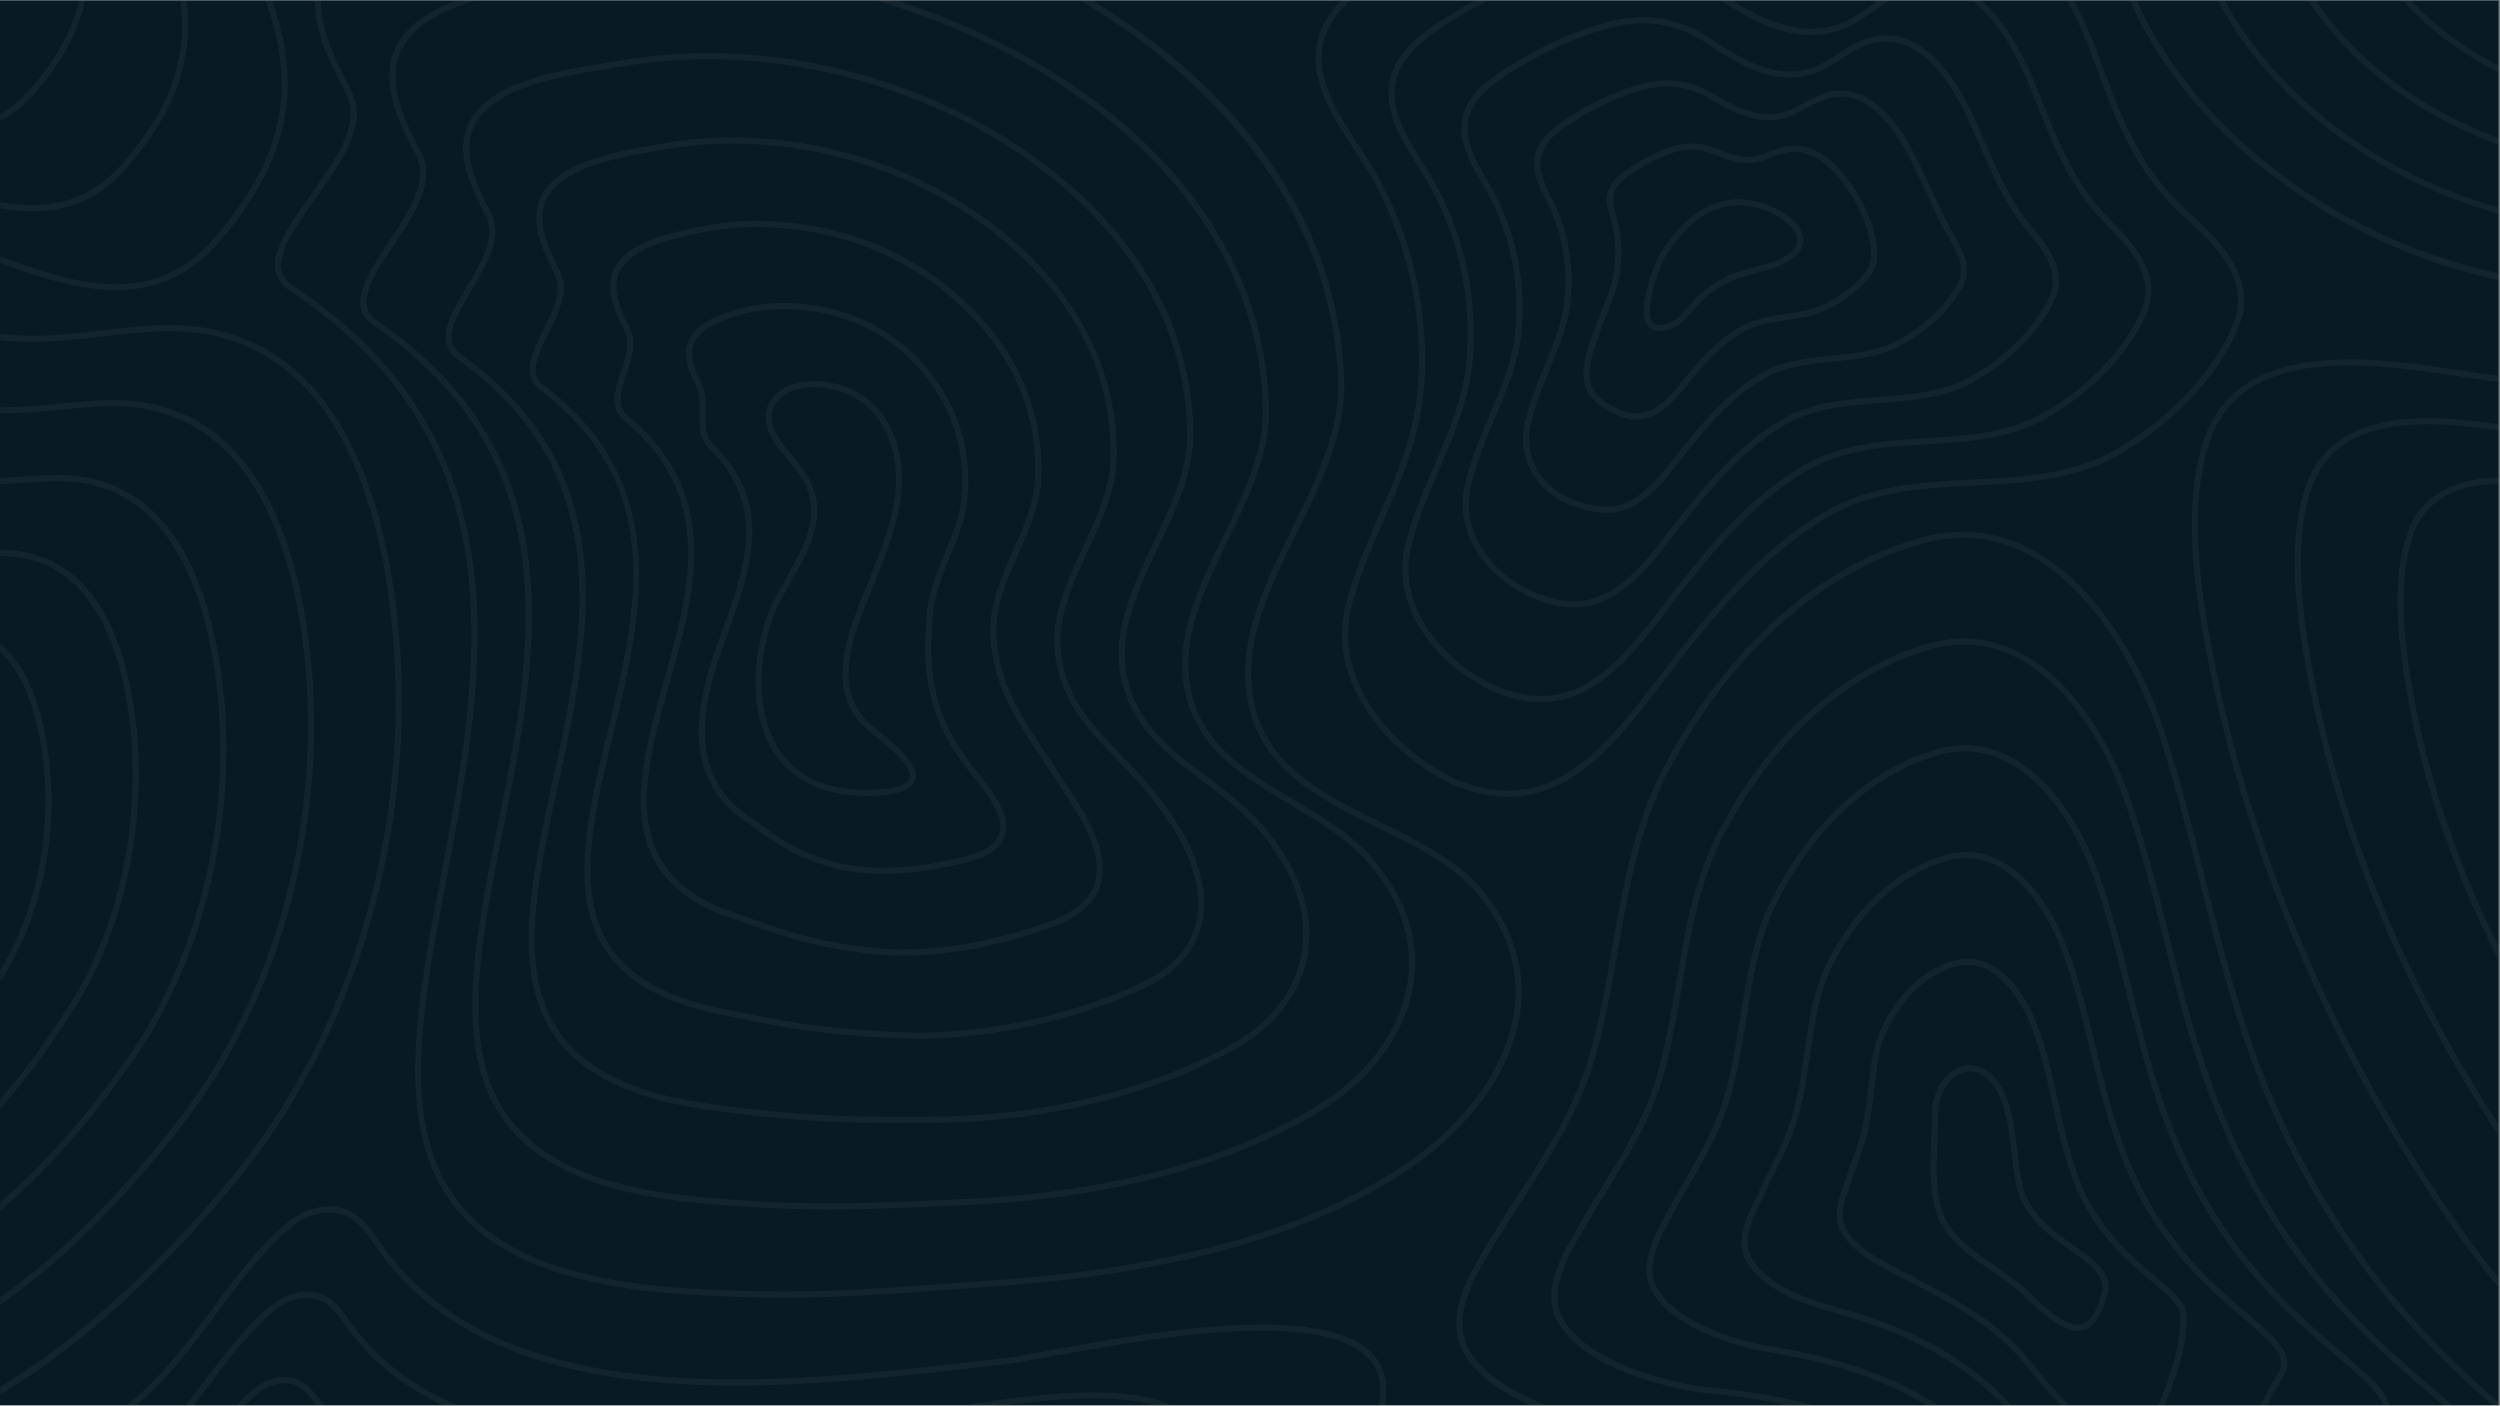 <svg xmlns="http://www.w3.org/2000/svg" xmlns:xlink="http://www.w3.org/1999/xlink" width="1366" zoomAndPan="magnify" viewBox="0 0 1024.5 576" height="768" preserveAspectRatio="xMidYMid meet" version="1.0"><rect x="0" y="0" width="1024.5" height="576" fill="#808080" stroke="none"/><defs><filter x="0%" y="0%" width="100%" height="100%" id="e3a3a2fd53"><feColorMatrix values="0 0 0 0 1 0 0 0 0 1 0 0 0 0 1 0 0 0 1 0" color-interpolation-filters="sRGB"/></filter><clipPath id="5db8ba6cc8"><path d="M 0 0.141 L 1024 0.141 L 1024 575.859 L 0 575.859 Z M 0 0.141 " clip-rule="nonzero"/></clipPath><mask id="ab9e0cf028"><g filter="url(#e3a3a2fd53)"><rect x="-102.45" width="1229.4" fill="#000000" y="-57.6" height="691.2" fill-opacity="0.05"/></g></mask><clipPath id="1d892fe01a"><path d="M 0 0.141 L 58 0.141 L 58 59 L 0 59 Z M 0 0.141 " clip-rule="nonzero"/></clipPath><clipPath id="76381a9e9d"><path d="M 0 0.141 L 21 0.141 L 21 32 L 0 32 Z M 0 0.141 " clip-rule="nonzero"/></clipPath><clipPath id="f0122e7a76"><path d="M 992 0.141 L 1024 0.141 L 1024 19 L 992 19 Z M 992 0.141 " clip-rule="nonzero"/></clipPath><clipPath id="8a5291b5b7"><path d="M 926 0.141 L 1024 0.141 L 1024 69 L 926 69 Z M 926 0.141 " clip-rule="nonzero"/></clipPath><clipPath id="8a86e28dda"><path d="M 959 0.141 L 1024 0.141 L 1024 44 L 959 44 Z M 959 0.141 " clip-rule="nonzero"/></clipPath><clipPath id="73c8361bb2"><path d="M 569 0.141 L 882 0.141 L 882 288 L 569 288 Z M 569 0.141 " clip-rule="nonzero"/></clipPath><clipPath id="f5b0786282"><path d="M 539 0.141 L 920 0.141 L 920 327 L 539 327 Z M 539 0.141 " clip-rule="nonzero"/></clipPath><clipPath id="b32cc3a2ea"><path d="M 0 0.141 L 94 0.141 L 94 87 L 0 87 Z M 0 0.141 " clip-rule="nonzero"/></clipPath><clipPath id="1aad178f0f"><path d="M 0 564 L 417 564 L 417 575.859 L 0 575.859 Z M 0 564 " clip-rule="nonzero"/></clipPath><clipPath id="57c2bb5c45"><path d="M 147 0.141 L 580 0.141 L 580 496 L 147 496 Z M 147 0.141 " clip-rule="nonzero"/></clipPath><clipPath id="3190b73302"><path d="M 713 349 L 938 349 L 938 575.859 L 713 575.859 Z M 713 349 " clip-rule="nonzero"/></clipPath><clipPath id="6074ee06e6"><path d="M 752 392 L 897 392 L 897 575.859 L 752 575.859 Z M 752 392 " clip-rule="nonzero"/></clipPath><clipPath id="40b0230671"><path d="M 112 0.141 L 624 0.141 L 624 532 L 112 532 Z M 112 0.141 " clip-rule="nonzero"/></clipPath><clipPath id="47cc303c76"><path d="M 0 494 L 569 494 L 569 575.859 L 0 575.859 Z M 0 494 " clip-rule="nonzero"/></clipPath><clipPath id="f478643000"><path d="M 674 305 L 980 305 L 980 575.859 L 674 575.859 Z M 674 305 " clip-rule="nonzero"/></clipPath><clipPath id="51e9764f88"><path d="M 635 261 L 1023 261 L 1023 575.859 L 635 575.859 Z M 635 261 " clip-rule="nonzero"/></clipPath><clipPath id="53f246c45b"><path d="M 596 217 L 1024 217 L 1024 575.859 L 596 575.859 Z M 596 217 " clip-rule="nonzero"/></clipPath><clipPath id="a0074ac2a3"><path d="M 982 195 L 1024 195 L 1024 515 L 982 515 Z M 982 195 " clip-rule="nonzero"/></clipPath><clipPath id="a16e294bad"><path d="M 894 0.141 L 1024 0.141 L 1024 94 L 894 94 Z M 894 0.141 " clip-rule="nonzero"/></clipPath><clipPath id="85ed0a1c58"><path d="M 0 216 L 57 216 L 57 499 L 0 499 Z M 0 216 " clip-rule="nonzero"/></clipPath><clipPath id="5319ef64cc"><path d="M 898 139 L 1024 139 L 1024 575.859 L 898 575.859 Z M 898 139 " clip-rule="nonzero"/></clipPath><clipPath id="cbea7ffe23"><path d="M 0 245 L 22 245 L 22 465 L 0 465 Z M 0 245 " clip-rule="nonzero"/></clipPath><clipPath id="d5345aff04"><path d="M 0 127 L 165 127 L 165 575.859 L 0 575.859 Z M 0 127 " clip-rule="nonzero"/></clipPath><clipPath id="fc9ea4dad5"><path d="M 0 529 L 493 529 L 493 575.859 L 0 575.859 Z M 0 529 " clip-rule="nonzero"/></clipPath><clipPath id="c4d224ebde"><path d="M 0 186 L 93 186 L 93 532 L 0 532 Z M 0 186 " clip-rule="nonzero"/></clipPath><clipPath id="99b321afb1"><path d="M 0 0.141 L 129 0.141 L 129 119 L 0 119 Z M 0 0.141 " clip-rule="nonzero"/></clipPath><clipPath id="311be7778b"><path d="M 0 156 L 129 156 L 129 566 L 0 566 Z M 0 156 " clip-rule="nonzero"/></clipPath><clipPath id="454b8f695e"><path d="M 940 169 L 1024 169 L 1024 557 L 940 557 Z M 940 169 " clip-rule="nonzero"/></clipPath><clipPath id="2f0e9d6b01"><path d="M 861 0.141 L 1024 0.141 L 1024 120 L 861 120 Z M 861 0.141 " clip-rule="nonzero"/></clipPath><clipPath id="4543fb9515"><rect x="0" width="1024" y="0" height="576"/></clipPath></defs><g clip-path="url(#5db8ba6cc8)"><path fill="#ffffff" d="M 0 0.141 L 1024 0.141 L 1024 575.859 L 0 575.859 Z M 0 0.141 " fill-opacity="1" fill-rule="nonzero"/><path fill="#081b24" d="M 0 0.141 L 1024 0.141 L 1024 575.859 L 0 575.859 Z M 0 0.141 " fill-opacity="1" fill-rule="nonzero"/><g mask="url(#ab9e0cf028)"><g transform="matrix(1, 0, 0, 1, 0, 0)"><g clip-path="url(#4543fb9515)"><g clip-path="url(#1d892fe01a)"><path fill="#e4dcdc" d="M 33.688 -120.879 C 42.27 -136.211 52.656 -154.793 57.789 -175.051 L 55.199 -175.051 C 50.086 -155.305 39.918 -137.121 31.508 -122.098 C 24.914 -110.309 19.703 -101.004 18.539 -94.008 C 16.152 -79.688 20.73 -66.141 25.574 -51.809 C 34.34 -25.871 43.402 0.938 12.512 36.387 C -7.289 59.129 -31.727 52.117 -55.359 45.344 C -64.527 42.711 -73.191 40.227 -81.613 39.371 C -86.773 38.84 -91.363 38.996 -95.645 39.848 C -105.285 41.77 -114.074 46.625 -123.383 51.754 C -125.477 52.918 -127.625 54.086 -129.793 55.242 L -129.793 58.062 C -127.211 56.707 -124.652 55.312 -122.176 53.949 C -113.043 48.902 -104.414 44.145 -95.156 42.301 C -91.125 41.492 -86.777 41.352 -81.867 41.855 C -73.668 42.684 -65.105 45.145 -56.047 47.742 C -31.664 54.734 -6.453 61.969 14.395 38.023 C 46.227 1.5 36.512 -27.246 27.941 -52.609 C 23.195 -66.641 18.719 -79.891 21.004 -93.602 C 22.094 -100.16 27.469 -109.762 33.688 -120.879 " fill-opacity="1" fill-rule="nonzero"/></g><g clip-path="url(#76381a9e9d)"><path fill="#e4dcdc" d="M -1.145 -119.543 C 7.219 -134.457 18.055 -153.77 20.457 -175.051 L 17.961 -175.051 C 15.516 -154.355 4.793 -135.23 -3.324 -120.766 C -8.227 -112.023 -12.461 -104.477 -13.688 -98.805 C -16.109 -87.59 -13.504 -76.809 -10.75 -65.391 C -5.68 -44.387 -0.434 -22.66 -25.145 5.762 C -41.402 24.496 -60.367 20.801 -78.707 17.223 C -85.414 15.914 -91.746 14.68 -97.703 14.625 C -101.43 14.594 -104.758 15.039 -107.855 16 C -114.785 18.172 -121.254 22.496 -128.102 27.074 C -128.656 27.441 -129.23 27.824 -129.793 28.199 L -129.793 31.191 C -128.754 30.512 -127.723 29.828 -126.715 29.148 C -120.02 24.676 -113.695 20.453 -107.109 18.383 C -104.273 17.5 -101.215 17.086 -97.727 17.125 C -91.996 17.176 -85.773 18.391 -79.188 19.672 C -61.035 23.211 -40.465 27.223 -23.258 7.398 C 2.297 -21.996 -3.344 -45.359 -8.324 -65.977 C -11.008 -77.109 -13.547 -87.621 -11.246 -98.281 C -10.102 -103.582 -5.953 -110.98 -1.145 -119.543 " fill-opacity="1" fill-rule="nonzero"/></g><g clip-path="url(#f0122e7a76)"><path fill="#e4dcdc" d="M 1049.988 -136.883 C 1044.883 -132.223 1039.164 -127.801 1033.109 -123.133 C 1013.863 -108.277 993.961 -92.906 992.434 -68.086 C 991.297 -49.656 997.66 -31.633 1010.824 -15.965 C 1025.742 1.793 1053.477 16.137 1076.773 18.141 C 1078.746 18.316 1080.68 18.395 1082.566 18.395 C 1094.531 18.395 1104.812 15.02 1112.559 8.492 C 1114.715 6.676 1116.711 4.859 1118.645 3.109 C 1118.645 3.102 1118.652 3.102 1118.652 3.098 L 1118.652 -0.266 C 1118.09 0.238 1117.535 0.746 1116.965 1.258 C 1115.051 3 1113.07 4.797 1110.949 6.586 C 1102.504 13.703 1090.754 16.844 1076.992 15.656 C 1054.289 13.703 1027.266 -0.273 1012.734 -17.57 C 999.984 -32.738 993.832 -50.156 994.922 -67.93 C 996.383 -91.629 1015.832 -106.633 1034.637 -121.152 C 1040.73 -125.859 1046.488 -130.305 1051.672 -135.043 C 1065.555 -147.73 1074.848 -161.086 1083.316 -175.051 L 1080.387 -175.051 C 1072.227 -161.715 1063.203 -148.965 1049.988 -136.883 " fill-opacity="1" fill-rule="nonzero"/></g><g clip-path="url(#8a5291b5b7)"><path fill="#e4dcdc" d="M 926.945 -56.355 C 927.988 -28.195 940.641 -1.203 963.543 21.707 C 990.191 48.355 1033.758 68.691 1073.75 68.691 C 1088.953 68.684 1103.633 65.754 1116.672 59.102 C 1117.34 58.766 1117.992 58.41 1118.652 58.062 L 1118.652 55.242 C 1117.613 55.789 1116.586 56.344 1115.543 56.883 C 1102.82 63.359 1088.5 66.227 1073.66 66.227 C 1034.406 66.227 991.547 46.176 965.312 19.941 C 942.855 -2.516 930.461 -28.926 929.445 -56.445 C 928.074 -93.398 956.461 -115.723 983.898 -137.305 C 994.227 -145.422 1004.906 -153.816 1013.527 -162.742 C 1017.379 -166.73 1020.992 -170.848 1024.43 -175.051 L 1021.191 -175.051 C 1018.184 -171.449 1015.043 -167.906 1011.73 -164.473 C 1003.227 -155.676 993.09 -147.703 982.359 -139.262 C 954.426 -117.297 925.535 -94.582 926.945 -56.355 " fill-opacity="1" fill-rule="nonzero"/></g><g clip-path="url(#8a86e28dda)"><path fill="#e4dcdc" d="M 959.688 -62.207 C 959.668 -38.906 969.184 -16.398 987.188 2.879 C 1002.242 18.992 1025.051 32.516 1048.195 39.066 C 1058.562 42 1068.57 43.461 1077.934 43.461 C 1091.891 43.461 1104.426 40.219 1114.594 33.82 C 1115.973 32.953 1117.324 32.074 1118.652 31.191 L 1118.652 28.199 C 1116.891 29.371 1115.098 30.555 1113.266 31.707 C 1096.879 42.016 1074.012 43.777 1048.875 36.668 C 1026.148 30.23 1003.77 16.969 989.012 1.176 C 971.445 -17.633 962.164 -39.551 962.184 -62.203 C 962.207 -92.504 986.078 -111.148 1009.164 -129.176 C 1017.641 -135.805 1025.656 -142.059 1032.602 -148.895 C 1041.043 -157.195 1048.164 -166.016 1054.551 -175.051 L 1051.523 -175.051 C 1045.492 -166.641 1038.801 -158.5 1030.848 -150.672 C 1024 -143.938 1016.047 -137.727 1007.621 -131.141 C 984.066 -112.746 959.711 -93.719 959.688 -62.207 " fill-opacity="1" fill-rule="nonzero"/></g><g clip-path="url(#73c8361bb2)"><path fill="#e4dcdc" d="M 587.203 73.43 C 585.828 71.062 584.367 68.711 582.945 66.438 C 580.098 61.867 577.148 57.141 574.918 52.18 C 564.434 28.93 579.469 17.699 600.203 5.426 C 614.098 -2.801 628.875 -9.16 644.117 -13.488 C 650.852 -15.398 657.262 -16.359 663.449 -16.359 C 676.402 -16.359 688.355 -12.148 700.117 -3.574 C 717.988 9.422 739.078 21.16 759.988 9.695 C 763.109 7.984 766.016 5.895 768.824 3.879 C 772.832 0.992 776.621 -1.727 781.016 -3.496 C 792.113 -7.961 802.645 -5.496 812.309 3.84 C 821.164 12.406 827.395 24.84 831.066 33.773 C 832.297 36.742 833.527 39.805 834.711 42.77 C 838.875 53.148 843.176 63.891 848.875 73.512 C 851.559 78.066 854.238 81.93 857.066 85.316 C 859.336 88.035 861.805 90.582 864.191 93.047 C 866.758 95.695 869.418 98.438 871.746 101.324 C 879.059 110.395 880.973 118.766 877.602 126.918 C 870.965 142.945 855.309 159.285 836.738 169.57 C 823.559 176.887 809.055 178.348 794.113 179.297 C 792.527 179.398 790.941 179.496 789.355 179.59 C 772.113 180.621 754.285 181.684 738.52 191.078 C 716.531 204.18 700.203 223.973 684.035 244.816 C 682.918 246.254 681.785 247.738 680.629 249.246 L 679.223 251.082 C 667.184 266.793 655.004 281.168 638.48 284.527 C 627.219 286.82 616.457 282.949 609.418 279.305 C 590.215 269.352 572.32 247.641 578.387 223.484 C 581.164 212.473 585.598 202.145 589.887 192.156 C 595.93 178.082 602.176 163.523 603.523 147.324 C 605.652 121.531 599.859 95.289 587.203 73.43 Z M 587.586 191.168 C 583.262 201.25 578.785 211.676 575.969 222.875 C 569.566 248.355 588.219 271.133 608.27 281.52 C 614.109 284.547 622.402 287.711 631.535 287.711 C 633.969 287.711 636.457 287.488 638.973 286.977 C 656.348 283.449 668.867 268.703 681.207 252.598 L 682.613 250.762 C 683.77 249.258 684.898 247.773 686.008 246.344 C 702.02 225.703 718.188 206.102 739.797 193.223 C 755.043 184.141 772.555 183.09 789.504 182.082 C 791.09 181.988 792.684 181.895 794.27 181.793 C 809.504 180.82 824.312 179.32 837.949 171.754 C 852.867 163.492 871.734 147.617 879.906 127.875 C 883.605 118.922 881.516 109.465 873.688 99.758 C 871.289 96.781 868.594 94 865.984 91.305 C 863.633 88.879 861.195 86.363 858.98 83.711 C 856.242 80.434 853.645 76.68 851.027 72.242 C 845.422 62.781 841.152 52.137 837.027 41.836 C 835.844 38.867 834.609 35.801 833.371 32.816 C 827.004 17.32 809.07 -17.477 780.078 -5.809 C 775.41 -3.934 771.32 -0.992 767.371 1.852 C 764.617 3.828 761.773 5.867 758.785 7.504 C 739.098 18.305 718.824 6.945 701.582 -5.598 C 683.535 -18.746 665.062 -22.016 643.438 -15.891 C 627.988 -11.512 613.012 -5.055 598.93 3.277 C 581.77 13.434 560.41 26.07 572.637 53.203 C 574.945 58.316 577.938 63.117 580.828 67.754 C 582.23 70.016 583.684 72.348 585.039 74.684 C 597.445 96.102 603.125 121.824 601.035 147.117 C 599.723 162.91 593.828 176.637 587.586 191.168 " fill-opacity="1" fill-rule="nonzero"/></g><g clip-path="url(#f5b0786282)"><path fill="#e4dcdc" d="M 561.98 67.699 C 560.223 64.801 558.336 61.918 556.516 59.129 C 552.848 53.523 549.059 47.73 546.176 41.621 C 532.582 12.816 551.09 -0.98 576.707 -16.02 C 593.762 -26.039 611.895 -33.75 630.609 -38.949 C 638.633 -41.172 646.27 -42.293 653.648 -42.293 C 669.859 -42.293 684.762 -36.871 699.387 -25.836 C 714.211 -14.637 732.332 -3.219 750.883 -3.219 C 757.996 -3.219 765.164 -4.891 772.238 -8.898 C 776.055 -11.059 779.566 -13.762 782.977 -16.371 C 787.391 -19.762 791.953 -23.254 797.059 -25.461 C 805.469 -29.074 813.617 -29.27 821.297 -26.023 C 839.273 -18.418 850.781 5.844 856.035 19.629 C 856.953 22.043 857.863 24.477 858.773 26.91 C 863.879 40.57 869.168 54.688 876.941 67.207 C 880.18 72.418 883.586 76.969 887.363 81.102 C 890.355 84.379 893.633 87.43 896.805 90.391 C 900.141 93.5 903.594 96.719 906.664 100.156 C 916.371 111.023 919.379 121.625 915.598 131.664 C 906.727 155.207 884.461 174.383 866.586 184.48 C 848.867 194.473 828.418 195.508 808.648 196.5 C 787.832 197.555 766.301 198.641 747.312 209.953 C 720.902 225.676 701.113 249.82 681.496 275.266 C 680.242 276.898 678.953 278.586 677.648 280.301 C 664.492 297.605 648.113 319.148 625.953 323.293 C 614.656 325.402 602.039 322.859 590.414 316.125 C 567.02 302.574 546.66 276.363 553.906 248.367 C 557.172 235.758 562.281 224.016 567.23 212.66 C 574.566 195.832 582.145 178.43 583.594 158.223 C 585.863 126.551 578.188 94.402 561.98 67.699 Z M 564.941 211.664 C 559.953 223.113 554.801 234.945 551.488 247.742 C 543.91 277.008 564.953 304.262 589.16 318.285 C 598.5 323.699 608.48 326.516 618 326.516 C 620.859 326.516 623.668 326.258 626.406 325.746 C 649.516 321.426 666.223 299.461 679.637 281.812 C 680.941 280.098 682.219 278.418 683.477 276.789 C 702.938 251.543 722.559 227.598 748.594 212.102 C 767.051 201.102 788.262 200.031 808.773 198.996 C 828.836 197.988 849.578 196.938 867.805 186.652 C 886.074 176.344 908.832 156.715 917.938 132.543 C 922.07 121.562 918.906 110.109 908.523 98.492 C 905.379 94.973 901.883 91.715 898.504 88.562 C 895.367 85.641 892.125 82.617 889.207 79.422 C 885.535 75.395 882.219 70.969 879.062 65.887 C 871.422 53.578 866.176 39.574 861.117 26.039 C 860.199 23.598 859.285 21.156 858.363 18.742 C 852.969 4.582 841.105 -20.355 822.27 -28.32 C 813.941 -31.84 805.129 -31.652 796.07 -27.754 C 790.68 -25.43 785.988 -21.836 781.453 -18.352 C 778.117 -15.793 774.668 -13.145 771.008 -11.07 C 746.871 2.59 722.02 -11.871 700.891 -27.824 C 678.941 -44.395 656.395 -48.691 629.941 -41.352 C 611.016 -36.105 592.68 -28.309 575.441 -18.176 C 554.422 -5.836 528.27 9.527 543.922 42.684 C 546.875 48.953 550.715 54.82 554.422 60.496 C 556.234 63.266 558.105 66.133 559.848 68.996 C 575.789 95.262 583.336 126.887 581.102 158.043 C 579.684 177.828 572.523 194.258 564.941 211.664 " fill-opacity="1" fill-rule="nonzero"/></g><path fill="#e4dcdc" d="M 612.426 79.172 C 611.445 77.34 610.398 75.52 609.387 73.754 C 607.348 70.223 605.246 66.562 603.66 62.754 C 596.285 45.039 607.832 36.375 623.699 26.879 C 634.434 20.445 645.852 15.426 657.625 11.969 C 663.082 10.375 668.273 9.57 673.281 9.57 C 682.969 9.57 691.973 12.578 700.855 18.684 C 714.824 28.246 731.312 36.863 747.73 28.297 C 750.125 27.051 752.391 25.574 754.582 24.152 C 758.008 21.926 761.246 19.816 764.953 18.473 C 785.508 11.043 799.555 33.734 806.098 47.922 C 807.738 51.477 809.336 55.145 810.879 58.699 C 813.961 65.789 817.152 73.125 820.809 79.809 C 822.434 82.785 824.41 86.262 826.746 89.496 C 828.27 91.605 829.891 93.59 831.461 95.508 C 833.375 97.855 835.188 100.066 836.801 102.453 C 841.664 109.664 842.559 115.918 839.605 122.148 C 833.762 134.496 821.234 146.957 806.902 154.672 C 796.598 160.234 785.191 161.508 773.445 162.41 C 772.32 162.5 771.195 162.578 770.078 162.668 C 756.402 163.68 742.266 164.719 729.723 172.207 C 712.172 182.68 698.781 198.773 686.578 214.359 C 685.617 215.582 684.641 216.844 683.656 218.129 L 682.77 219.285 C 675.16 229.137 664.734 242.633 650.996 245.77 C 644.398 247.281 637 246.199 628.387 242.477 C 612.656 235.656 597.957 219.016 602.875 198.594 C 605.16 189.148 608.93 180.184 612.574 171.516 C 617.531 159.734 622.215 148.602 623.449 136.43 C 625.441 116.52 621.527 96.184 612.426 79.172 Z M 610.277 170.547 C 606.59 179.305 602.781 188.359 600.445 198.012 C 595.191 219.836 610.734 237.543 627.398 244.766 C 633.824 247.551 639.648 248.93 645.023 248.93 C 647.277 248.93 649.449 248.688 651.551 248.207 C 666.164 244.863 676.902 230.965 684.742 220.809 L 685.633 219.652 C 686.621 218.375 687.59 217.117 688.539 215.902 C 700.602 200.5 713.82 184.602 731 174.352 C 743.039 167.168 756.879 166.145 770.258 165.16 C 771.383 165.07 772.512 164.988 773.637 164.902 C 785.664 163.98 797.352 162.668 808.09 156.867 C 822.863 148.914 835.805 136.02 841.863 123.219 C 845.18 116.207 844.207 108.961 838.867 101.059 C 837.195 98.574 835.262 96.211 833.395 93.926 C 831.844 92.039 830.25 90.082 828.77 88.035 C 826.516 84.914 824.586 81.52 823 78.617 C 819.398 72.023 816.234 64.746 813.172 57.707 C 811.621 54.141 810.016 50.453 808.367 46.875 C 801.465 31.914 786.531 8.016 764.113 16.125 C 760.129 17.566 756.613 19.852 753.219 22.055 C 751.078 23.445 748.863 24.891 746.578 26.082 C 731.332 34.035 715.621 25.77 702.262 16.633 C 688.125 6.906 673.719 4.664 656.926 9.57 C 644.945 13.09 633.336 18.191 622.418 24.738 C 609.117 32.699 592.562 42.602 601.359 63.707 C 603.008 67.672 605.148 71.398 607.219 75 C 608.227 76.746 609.262 78.555 610.223 80.352 C 619.094 96.93 622.91 116.754 620.965 136.184 C 619.766 147.984 615.16 158.941 610.277 170.547 " fill-opacity="1" fill-rule="nonzero"/><g clip-path="url(#b32cc3a2ea)"><path fill="#e4dcdc" d="M 68.5 -122.277 C 77.027 -137.602 87.031 -155.598 93.684 -175.051 L 91.031 -175.051 C 84.441 -156.078 74.664 -138.496 66.316 -123.488 C 58.246 -108.973 51.871 -97.508 50.766 -89.227 C 48.453 -71.828 55.016 -55.547 61.961 -38.309 C 74.402 -7.434 87.27 24.504 50.164 67.004 C 26.879 93.699 -2.91 83.5 -31.715 73.637 C -42.953 69.781 -54.57 65.809 -65.578 64.117 C -72.156 63.098 -78.016 62.969 -83.484 63.715 C -95.621 65.371 -107.062 70.895 -118.125 76.23 C -121.934 78.066 -125.859 79.957 -129.793 81.688 L -129.793 84.414 C -129.75 84.395 -129.707 84.383 -129.664 84.359 C -125.395 82.512 -121.148 80.461 -117.039 78.477 C -105.648 72.988 -94.891 67.793 -83.148 66.188 C -77.922 65.477 -72.297 65.602 -65.957 66.582 C -55.172 68.242 -43.656 72.18 -32.523 75.996 C -17.133 81.27 -1.477 86.633 13.449 86.633 C 27.211 86.633 40.348 82.062 52.047 68.652 C 69.082 49.133 77.281 29.914 77.109 9.891 C 76.961 -7.77 70.512 -23.77 64.277 -39.246 C 57.457 -56.168 51.016 -72.152 53.242 -88.895 C 54.281 -96.711 60.871 -108.559 68.5 -122.277 " fill-opacity="1" fill-rule="nonzero"/></g><path fill="#e4dcdc" d="M 683.031 104.266 C 689.262 95.039 697.41 85.434 710.566 84.195 C 720.848 83.234 734.844 90.277 736.379 97.199 C 737.496 102.23 731.496 105.516 726.266 107.379 C 723.895 108.227 721.383 108.883 718.957 109.516 C 716.383 110.188 713.723 110.891 711.16 111.816 C 704.379 114.297 698.25 118.449 693.438 123.82 C 692.867 124.457 692.316 125.113 691.758 125.777 C 689.535 128.398 687.445 130.867 684.566 132.09 C 680.965 133.605 678.52 133.617 677.289 132.125 C 673.25 127.219 680.414 108.145 683.031 104.266 Z M 679.953 135.734 C 681.547 135.734 683.406 135.281 685.535 134.387 C 688.965 132.938 691.352 130.117 693.664 127.387 C 694.203 126.75 694.75 126.105 695.297 125.488 C 699.836 120.414 705.617 116.5 712.016 114.164 C 714.473 113.273 717.07 112.594 719.594 111.93 C 722.07 111.289 724.629 110.613 727.109 109.734 C 738.293 105.738 739.648 100.414 738.812 96.656 C 736.84 87.762 721.09 80.695 710.336 81.711 C 696.133 83.047 687.52 93.16 680.961 102.875 C 678.688 106.238 669.91 127.086 675.359 133.711 C 676.469 135.059 678.008 135.734 679.953 135.734 " fill-opacity="1" fill-rule="nonzero"/><path fill="#e4dcdc" d="M 651.852 148.785 C 653.211 141.949 656.008 134.914 658.48 128.711 C 660.508 123.605 662.434 118.773 663.289 114.738 C 664.996 106.699 664.875 98.215 662.945 90.859 C 662.758 90.137 662.559 89.422 662.355 88.711 C 661.914 87.137 661.5 85.652 661.188 84.07 C 659.871 77.336 664.723 73.609 670.723 69.77 C 675.211 66.883 679.91 64.551 684.691 62.867 C 687.703 61.809 690.543 61.273 693.312 61.273 C 696.422 61.273 699.438 61.949 702.484 63.285 C 708.926 66.121 715.891 68.355 723.137 65.523 L 724.086 65.156 C 726.965 64.02 729.691 62.957 732.715 62.438 C 742.738 60.715 751.047 69.043 756.254 76.336 C 759.871 81.418 762.77 86.934 764.629 92.285 C 765.199 93.941 765.566 95.582 765.922 97.176 L 766.004 97.543 C 766.566 100.012 766.812 102.07 766.828 104.199 C 766.84 106.594 766.477 109.262 763.75 112.453 C 759.531 117.418 753.367 122.051 747.27 124.84 C 742.383 127.074 737.133 127.875 732.051 128.648 L 731.891 128.672 C 725.223 129.691 718.332 130.746 712.133 134.465 C 703.75 139.496 697.082 146.883 691.664 153.441 C 691.07 154.164 690.465 154.914 689.859 155.668 L 689.59 156 C 685.742 160.789 681.375 166.219 675.922 168.293 C 673.426 169.242 669.758 170.109 666.438 168.859 C 653.855 164.125 649.902 158.68 651.852 148.785 Z M 665.559 171.195 C 667.047 171.754 668.562 171.977 670.035 171.977 C 672.574 171.977 674.973 171.32 676.809 170.621 C 682.895 168.309 687.488 162.598 691.539 157.562 L 691.801 157.238 C 692.406 156.488 693 155.746 693.594 155.031 C 698.875 148.633 705.359 141.445 713.418 136.605 C 719.191 133.137 725.547 132.168 732.27 131.141 L 732.426 131.113 C 737.434 130.359 743.102 129.492 748.312 127.105 C 754.723 124.18 761.207 119.305 765.652 114.074 C 768.91 110.246 769.336 106.926 769.324 104.184 C 769.312 101.871 769.039 99.652 768.441 96.992 L 768.363 96.625 C 767.988 94.973 767.605 93.254 766.98 91.469 C 765.055 85.895 762.043 80.156 758.281 74.887 C 750.223 63.59 741.242 58.434 732.289 59.977 C 729.016 60.539 726.047 61.707 723.168 62.836 L 722.234 63.203 C 715.828 65.695 709.441 63.617 703.488 61 C 697.199 58.234 690.777 58.074 683.859 60.516 C 678.895 62.262 674.016 64.672 669.367 67.672 C 662.844 71.852 657.125 76.289 658.742 84.551 C 659.066 86.223 659.516 87.828 659.953 89.383 C 660.148 90.082 660.34 90.781 660.527 91.492 C 662.363 98.48 662.477 106.551 660.848 114.223 C 660.035 118.047 658.152 122.781 656.16 127.785 C 653.648 134.09 650.809 141.238 649.398 148.305 C 646.695 162.055 655.566 167.43 665.559 171.195 " fill-opacity="1" fill-rule="nonzero"/><path fill="#e4dcdc" d="M 627.363 173.699 C 629.168 165.707 632.32 158.012 635.371 150.562 C 638.926 141.887 642.281 133.691 643.375 125.559 C 645.227 111.539 643.199 97.121 637.668 84.953 C 637.082 83.66 636.453 82.375 635.848 81.137 C 634.621 78.629 633.363 76.031 632.414 73.355 C 628.105 61.172 636.191 55.059 647.199 48.328 C 654.789 43.684 662.844 40.016 671.148 37.422 C 675.332 36.129 679.312 35.477 683.156 35.477 C 689.574 35.477 695.609 37.293 701.621 40.965 C 711.664 47.098 723.531 52.598 735.461 46.906 C 737.039 46.148 738.566 45.309 740.047 44.496 C 742.98 42.891 745.746 41.375 748.875 40.453 C 763.48 36.125 774.492 49.84 781.152 62.098 C 784.223 67.75 786.945 73.641 789.578 79.332 C 790.641 81.625 791.684 83.883 792.727 86.082 C 793.039 86.73 793.344 87.387 793.645 88.027 C 794.559 89.98 795.43 91.836 796.395 93.617 C 797.086 94.879 797.781 96.086 798.461 97.25 C 799.699 99.371 800.859 101.383 801.82 103.492 C 804.234 108.828 804.188 112.973 801.641 117.352 C 796.602 126 787.188 134.59 777.07 139.758 C 769.645 143.586 761.672 144.633 752.766 145.527 L 750.859 145.715 C 740.734 146.719 730.266 147.754 720.93 153.336 C 707.781 161.195 697.613 173.242 689.117 183.91 C 688.293 184.945 687.449 186.016 686.602 187.105 L 686.309 187.48 C 680.414 195.016 673.082 204.391 663.484 207.02 C 658.074 208.504 652.512 207.23 647.316 205.633 C 632.137 200.965 624.117 188.129 627.363 173.699 Z M 646.574 208.02 C 650.359 209.18 654.336 210.176 658.387 210.176 C 660.293 210.176 662.219 209.953 664.148 209.43 C 674.535 206.582 682.156 196.844 688.273 189.016 L 688.57 188.641 C 689.418 187.555 690.246 186.496 691.07 185.465 C 699.43 174.965 709.418 163.125 722.207 155.477 C 731.066 150.184 741.254 149.18 751.109 148.207 L 753.012 148.012 C 761.84 147.125 770.41 146 778.215 141.98 C 788.887 136.527 798.449 127.785 803.801 118.605 C 807.598 112.086 805.949 106.551 804.094 102.461 C 803.082 100.234 801.891 98.18 800.621 95.996 C 799.953 94.848 799.262 93.656 798.59 92.418 C 797.656 90.707 796.801 88.891 795.902 86.969 C 795.605 86.32 795.297 85.664 794.984 85.008 C 793.945 82.824 792.898 80.57 791.848 78.285 C 789.195 72.555 786.453 66.633 783.344 60.906 C 773.164 42.16 760.992 34.266 748.164 38.055 C 744.785 39.051 741.766 40.707 738.848 42.305 C 737.398 43.105 735.895 43.93 734.379 44.652 C 723.531 49.836 712.391 44.621 702.918 38.836 C 692.656 32.566 682.328 31.355 670.41 35.039 C 661.906 37.691 653.66 41.445 645.902 46.203 C 634.324 53.273 625.141 60.258 630.062 74.191 C 631.055 77 632.352 79.656 633.605 82.23 C 634.207 83.453 634.824 84.727 635.395 85.988 C 640.734 97.73 642.695 111.668 640.902 125.227 C 639.848 133.043 636.551 141.094 633.062 149.613 C 629.973 157.156 626.777 164.961 624.922 173.148 C 621.434 188.684 630.34 203.023 646.574 208.02 " fill-opacity="1" fill-rule="nonzero"/><g clip-path="url(#1aad178f0f)"><path fill="#e4dcdc" d="M -123.145 791.047 C -114.504 799.145 -101.281 802.766 -83.832 801.809 C -42.945 799.582 -5 802.441 25.902 810.082 C 39.543 813.457 52.445 819.43 64.918 825.211 C 75.25 829.992 85.926 834.938 97.031 838.426 C 106.812 841.496 117.23 843.035 128.434 843.035 C 140.578 843.035 153.648 841.23 167.824 837.617 C 193.289 831.129 241.008 816.793 274.516 793.668 C 308.121 770.473 332.551 737.957 356.176 706.516 C 365.141 694.582 373.605 683.312 382.438 672.707 C 383.809 671.066 385.668 669.008 387.824 666.613 C 400.699 652.328 422.254 628.414 415.34 611.719 C 406.59 590.605 353.594 599.52 321.926 604.848 C 315.102 605.996 309.707 606.902 306.336 607.223 C 302.859 607.547 299.258 607.902 295.547 608.262 C 240.941 613.633 166.16 620.98 131.93 574.961 C 131.645 574.574 131.359 574.188 131.07 573.793 C 128.906 570.832 126.668 567.777 123.305 565.953 C 117.051 562.562 109.398 564.922 104.594 568.762 C 99.738 572.637 95.074 577.395 89.48 584.18 C 87.129 587.027 84.801 590.004 82.551 592.887 C 75.559 601.844 68.324 611.109 59.035 618.137 C 32.059 638.523 -0.859 651.695 -33.66 655.234 C -42.617 656.203 -51.418 657.855 -59.816 660.16 C -62.672 660.941 -65.516 661.809 -68.254 662.734 C -93.207 671.148 -112.906 685.016 -125.215 702.855 C -126.867 705.25 -128.395 707.781 -129.793 710.43 L -129.793 716.105 C -127.898 711.902 -125.672 707.922 -123.16 704.277 C -111.16 686.883 -91.898 673.336 -67.457 665.098 C -64.762 664.195 -61.969 663.34 -59.156 662.57 C -50.887 660.305 -42.219 658.668 -33.391 657.711 C -0.148 654.129 33.207 640.785 60.539 620.129 C 70.094 612.906 77.43 603.512 84.52 594.426 C 86.762 591.551 89.078 588.586 91.406 585.766 C 96.887 579.117 101.434 574.473 106.152 570.711 C 110.316 567.387 116.867 565.305 122.113 568.152 C 124.988 569.703 127.055 572.531 129.055 575.266 C 129.348 575.668 129.637 576.059 129.926 576.453 C 145.477 597.359 170.348 609.41 205.953 613.301 C 236.203 616.602 269.246 613.355 295.793 610.746 C 299.5 610.387 303.098 610.031 306.57 609.707 C 310.031 609.379 315.465 608.469 322.34 607.309 C 351.246 602.445 405.047 593.395 413.035 612.676 C 419.348 627.906 397.633 652.004 385.969 664.941 C 383.797 667.352 381.922 669.43 380.52 671.109 C 371.648 681.762 363.16 693.059 354.176 705.012 C 330.672 736.297 306.371 768.652 273.098 791.609 C 239.91 814.52 192.512 828.75 167.211 835.191 C 140.414 842.027 117.703 842.301 97.781 836.043 C 86.832 832.602 76.223 827.688 65.969 822.945 C 53.387 817.117 40.375 811.09 26.504 807.656 C 2.004 801.598 -25.855 798.551 -56.59 798.551 C -65.48 798.551 -74.609 798.805 -83.969 799.32 C -100.711 800.234 -113.316 796.84 -121.438 789.227 C -124.801 786.074 -127.566 782.508 -129.793 778.656 L -129.793 783.297 C -127.879 786.066 -125.684 788.672 -123.145 791.047 " fill-opacity="1" fill-rule="nonzero"/></g><g clip-path="url(#57c2bb5c45)"><path fill="#e4dcdc" d="M 540.824 452.508 C 500.078 478.012 449.652 487.047 414.531 490.129 C 407.961 490.684 401.152 491.117 394.293 491.414 C 350.34 493.469 327.375 494.293 285.953 490.449 C 247.613 486.891 222.387 476.348 208.836 458.227 C 189.801 432.762 195.379 394.441 203.992 350.66 C 204.656 347.332 205.34 343.98 206.027 340.602 C 220.09 271.395 236.031 192.953 162.375 137.039 C 159.875 135.133 157.242 133.238 154.551 131.398 C 145.18 124.996 152.629 113.734 161.262 100.695 C 169.801 87.793 178.629 74.453 172.895 63.035 L 171.855 60.984 C 167.391 52.156 162.777 43.027 162.102 33.32 C 160.012 3.527 203.445 -2.828 229.395 -6.629 C 232.52 -7.086 235.465 -7.512 238.047 -7.945 C 251.797 -10.188 265.805 -11.305 279.98 -11.305 C 294.25 -11.305 308.691 -10.168 323.195 -7.895 C 358.441 -2.359 394.629 10.613 425.078 28.617 C 483.609 63.535 516.445 112.898 517.523 167.629 C 517.867 185.484 509.328 203.082 501.062 220.098 C 491.055 240.719 480.703 262.051 485.781 284.309 C 491.031 307.34 510.234 318.754 528.797 329.797 C 540.797 336.934 553.199 344.312 561.719 354.746 C 568.156 362.633 572.676 370.797 575.145 379.016 C 583.145 405.609 569.672 434.457 540.824 452.508 Z M 563.652 353.168 C 554.859 342.387 542.262 334.898 530.078 327.648 C 511.125 316.383 493.227 305.738 488.215 283.754 C 483.332 262.352 493.488 241.426 503.312 221.188 C 511.703 203.902 520.379 186.039 520.023 167.586 C 519.434 138.031 510.082 110.301 492.215 85.172 C 476.309 62.801 454.152 43.055 426.355 26.469 C 395.633 8.305 359.137 -4.773 323.586 -10.363 C 294.414 -14.93 265.5 -14.949 237.645 -10.402 C 235.082 -9.98 232.145 -9.551 229.035 -9.094 C 202.227 -5.172 157.359 1.395 159.609 33.496 C 160.32 43.703 165.051 53.059 169.625 62.105 L 170.66 64.16 C 175.75 74.277 167.328 87.004 159.18 99.316 C 150.207 112.867 141.738 125.672 153.141 133.461 C 155.797 135.27 158.398 137.145 160.863 139.023 C 233.273 194 217.5 271.617 203.578 340.102 C 202.891 343.488 202.211 346.836 201.543 350.172 C 192.812 394.555 187.184 433.43 206.836 459.719 C 220.836 478.438 246.641 489.305 285.723 492.934 C 306.793 494.887 323.098 495.641 339.793 495.641 C 356.047 495.641 372.668 494.93 394.406 493.914 C 401.297 493.605 408.137 493.176 414.746 492.621 C 450.145 489.504 500.977 480.391 542.148 454.629 C 571.977 435.957 585.871 405.996 577.539 378.301 C 574.973 369.766 570.297 361.309 563.652 353.168 " fill-opacity="1" fill-rule="nonzero"/></g><path fill="#e4dcdc" d="M 504.086 428.312 C 473.973 444.836 435.914 455.078 396.926 457.168 C 390.941 457.488 384.988 457.574 379.957 457.625 C 342.754 457.969 323.574 456.832 290.727 452.344 C 260.32 448.188 240.262 438.648 229.398 423.188 C 213.5 400.559 218.707 368.258 226.559 331.453 C 227.328 327.836 228.125 324.199 228.926 320.527 C 241.496 262.949 255.742 197.688 195.383 150.059 C 193.301 148.406 191.102 146.75 188.855 145.152 C 181.059 139.582 186.688 130.117 193.203 119.148 C 199.309 108.871 206.234 97.23 201.348 87.543 L 200.848 86.551 C 196.945 78.828 192.91 70.848 192.359 62.441 C 190.672 37.418 226.984 31.676 248.68 28.246 C 250.949 27.891 253.074 27.555 254.996 27.223 C 266.422 25.25 278.148 24.27 290.09 24.27 C 301.895 24.27 313.91 25.234 326.051 27.156 C 356.105 31.945 386.496 43.273 411.621 59.043 C 459.602 89.16 486.195 131.406 486.504 177.996 C 486.586 193.199 479.453 208.203 472.559 222.723 C 464.309 240.09 455.781 258.043 459.227 276.781 C 463.062 297.633 477.688 308.68 493.172 320.371 C 502.121 327.125 511.371 334.117 518.395 343.191 C 524.059 350.535 528.223 357.773 530.766 364.715 C 539.953 389.871 529.734 414.242 504.086 428.312 Z M 520.367 341.672 C 513.145 332.324 503.754 325.234 494.676 318.379 C 479.59 306.988 465.34 296.227 461.68 276.328 C 458.383 258.387 466.734 240.801 474.812 223.793 C 481.828 209.023 489.082 193.754 489 177.984 C 488.836 152.91 481.473 129.316 467.121 107.848 C 454.184 88.504 435.961 71.371 412.949 56.926 C 387.547 40.98 356.828 29.531 326.445 24.691 C 301.742 20.777 277.562 20.801 254.57 24.766 C 252.66 25.09 250.547 25.426 248.289 25.781 C 225.754 29.348 188.027 35.305 189.867 62.613 C 190.453 71.512 194.605 79.727 198.617 87.672 L 199.121 88.664 C 203.387 97.133 197.117 107.676 191.059 117.875 C 184.508 128.891 177.738 140.285 187.406 147.188 C 189.621 148.758 191.781 150.383 193.832 152.02 C 252.973 198.68 238.902 263.129 226.484 319.996 C 225.684 323.668 224.891 327.312 224.117 330.926 C 216.434 366.941 210.902 401.199 227.355 424.625 C 238.641 440.684 259.258 450.559 290.387 454.816 C 319.805 458.836 338.297 460.18 368.438 460.18 C 372.098 460.18 375.938 460.16 379.98 460.121 C 385.039 460.074 391.023 459.984 397.059 459.66 C 436.414 457.555 474.852 447.199 505.289 430.496 C 532.094 415.797 542.75 390.262 533.105 363.859 C 530.484 356.676 526.195 349.211 520.367 341.672 " fill-opacity="1" fill-rule="nonzero"/><g clip-path="url(#3190b73302)"><path fill="#e4dcdc" d="M 720.859 493.906 L 721.445 492.648 C 723.008 489.281 724.676 485.953 726.289 482.734 C 730.711 473.918 735.285 464.805 737.82 454.379 C 738.543 451.383 739.211 448.145 739.859 444.492 C 740.621 440.16 741.273 435.754 741.902 431.492 C 742.559 427.012 743.246 422.379 744.051 417.918 C 745.512 409.637 747.633 402.656 750.527 396.59 C 761.422 373.973 778.844 357.957 798.332 352.656 C 800.859 351.965 803.32 351.645 805.711 351.645 C 823.105 351.645 836.516 368.828 843.707 386.52 C 849.145 399.883 852.77 414.871 856.273 429.363 C 859.086 441.004 861.996 453.031 865.867 464.461 C 869.273 474.5 872.707 482.75 876.371 489.703 C 889.625 514.906 906.82 529.531 919.379 540.211 C 931.766 550.742 937.539 556.102 933.531 562.793 C 928.797 570.715 922.625 581.723 916.945 596.66 C 916.156 598.73 915.449 600.715 914.773 602.641 C 911.086 613.109 908.426 620.668 897.227 624.387 C 867.539 634.25 851.547 612.16 833.039 586.59 C 809.906 554.629 777.82 542.457 749.488 534.77 C 736.801 531.32 721.672 524.188 717.266 514.48 C 714.293 507.938 717.934 500.156 720.859 493.906 Z M 748.836 537.176 C 776.746 544.754 808.336 556.719 831.016 588.051 C 846.859 609.934 860.902 629.344 883.188 629.344 C 887.758 629.344 892.672 628.531 898.012 626.758 C 910.375 622.652 913.359 614.188 917.129 603.469 C 917.801 601.562 918.496 599.59 919.277 597.551 C 924.895 582.789 930.992 571.91 935.672 564.078 C 940.941 555.273 933.008 548.516 920.996 538.305 C 908.594 527.758 891.609 513.312 878.574 488.543 C 874.98 481.707 871.598 473.566 868.23 463.656 C 864.398 452.34 861.504 440.359 858.699 428.773 C 855.172 414.199 851.527 399.117 846.023 385.582 C 837.438 364.473 820.23 344.105 797.676 350.246 C 777.488 355.738 759.48 372.238 748.281 395.512 C 745.277 401.789 743.094 408.98 741.59 417.48 C 740.777 421.977 740.094 426.625 739.43 431.129 C 738.805 435.371 738.156 439.762 737.398 444.055 C 736.758 447.656 736.102 450.848 735.398 453.793 C 732.926 463.934 728.621 472.527 724.055 481.613 C 722.434 484.855 720.754 488.199 719.18 491.602 L 718.602 492.844 C 715.453 499.559 711.539 507.918 714.992 515.516 C 720.988 528.719 742.414 535.43 748.836 537.176 " fill-opacity="1" fill-rule="nonzero"/></g><path fill="#e4dcdc" d="M 793.965 467.094 C 794.145 463.367 794.32 459.848 794.301 456.531 C 794.289 454.199 794.625 451.934 795.297 449.805 C 797.098 444.137 801.211 439.973 805.773 439.199 C 809.738 438.531 813.645 440.465 816.777 444.656 C 821.785 451.34 823.125 462.637 824.312 472.602 C 824.934 477.84 825.523 482.781 826.57 486.949 C 829.66 499.281 839.586 506.234 848.34 512.363 C 856.699 518.215 863.297 522.832 861.191 530.188 C 859 537.855 856.422 541.836 853.082 542.695 C 848.555 543.855 841.539 539.594 831.621 529.641 C 827.652 525.672 822.539 522.172 817.602 518.785 C 810.184 513.703 802.52 508.449 798.332 501.445 C 792.742 492.098 793.395 478.812 793.965 467.094 Z M 816.191 520.848 C 821.258 524.316 826.047 527.602 829.855 531.406 C 839.375 540.953 846.191 545.383 851.496 545.383 C 852.266 545.383 853 545.293 853.707 545.109 C 858.051 543.988 861.098 539.598 863.594 530.871 C 866.184 521.809 858.582 516.48 849.773 510.316 C 841.379 504.438 831.859 497.77 828.992 486.348 C 827.984 482.324 827.402 477.465 826.789 472.305 C 825.566 462.027 824.18 450.379 818.777 443.156 C 815.055 438.18 810.285 435.898 805.355 436.738 C 799.793 437.68 795.027 442.395 792.918 449.051 C 792.164 451.426 791.789 453.949 791.801 456.543 C 791.82 459.793 791.652 463.281 791.473 466.973 C 790.879 479.047 790.211 492.734 796.191 502.727 C 800.66 510.203 808.555 515.609 816.191 520.848 " fill-opacity="1" fill-rule="nonzero"/><path fill="#e4dcdc" d="M 467.035 403.094 C 440.426 415.41 409.156 422.543 378.988 423.188 C 375.059 423.277 371.074 423.086 367.223 422.906 L 365.316 422.82 C 336.207 421.52 320.484 418.488 295.203 413.23 C 272.707 408.562 257.809 400.07 249.656 387.281 C 237.023 367.465 242.305 338.848 248.793 311.238 C 249.648 307.605 250.539 303.949 251.434 300.254 C 262.645 254.07 275.352 201.734 228.07 162.066 C 226.324 160.602 224.566 159.203 222.84 157.906 C 216.582 153.148 220.391 145.453 224.797 136.551 C 228.871 128.305 233.492 118.969 229.477 111.031 C 226.156 104.473 222.723 97.691 222.285 90.547 C 221.008 70.277 250.215 65.145 267.664 62.074 C 269.059 61.832 270.379 61.598 271.613 61.375 C 280.789 59.691 290.266 58.848 299.969 58.848 C 309.312 58.848 318.871 59.625 328.578 61.188 C 353.266 65.207 377.859 74.883 397.824 88.441 C 424.316 106.438 455.77 138.199 455.152 187.344 C 454.965 199.91 449.23 212.355 443.68 224.398 C 437.188 238.492 430.473 253.059 432.344 268.211 C 434.734 287.566 446.016 299.191 457.961 311.496 C 463.668 317.375 469.566 323.449 474.727 330.621 C 479.898 337.805 483.5 343.781 486.062 349.422 C 492.348 363.266 498.23 388.656 467.035 403.094 Z M 476.754 329.16 C 471.484 321.844 465.52 315.703 459.754 309.758 C 448.109 297.762 437.109 286.434 434.824 267.906 C 433.039 253.461 439.602 239.215 445.949 225.445 C 451.605 213.168 457.453 200.469 457.652 187.375 C 457.91 166.793 452.539 147.352 441.684 129.57 C 431.742 113.293 417.457 98.762 399.227 86.375 C 378.965 72.617 354.02 62.801 328.977 58.73 C 308.906 55.492 289.453 55.559 271.16 58.914 C 269.934 59.141 268.617 59.371 267.234 59.613 C 248.961 62.828 218.375 68.203 219.793 90.703 C 220.258 98.359 223.812 105.375 227.25 112.16 C 230.699 118.98 226.559 127.352 222.559 135.438 C 218.07 144.508 213.434 153.883 221.332 159.895 C 223.027 161.172 224.754 162.543 226.465 163.98 C 272.559 202.648 260.586 251.969 249.008 299.664 C 248.109 303.363 247.219 307.031 246.363 310.664 C 239.75 338.793 234.395 367.98 247.551 388.625 C 256.086 402.008 271.504 410.859 294.695 415.676 C 320.102 420.961 335.906 424.004 365.203 425.316 L 367.105 425.402 C 370.328 425.555 373.641 425.711 376.965 425.711 C 377.656 425.711 378.352 425.703 379.043 425.684 C 409.547 425.035 441.168 417.82 468.086 405.359 C 502.477 389.441 493.703 360.215 488.336 348.395 C 485.703 342.594 482.023 336.48 476.754 329.16 " fill-opacity="1" fill-rule="nonzero"/><g clip-path="url(#6074ee06e6)"><path fill="#e4dcdc" d="M 757.238 488.207 L 757.539 487.297 C 758.418 484.609 759.402 481.934 760.359 479.34 C 762.441 473.68 764.594 467.832 765.859 461.426 C 766.246 459.418 766.602 457.27 766.957 454.859 C 767.445 451.445 767.859 448.012 768.258 444.691 C 768.551 442.195 768.852 439.719 769.176 437.289 C 769.891 431.871 771.117 427.277 772.898 423.238 C 779.02 409.391 789.766 399.215 801.66 396.008 C 803.27 395.578 804.824 395.379 806.316 395.379 C 819.328 395.379 827.742 410.461 830.195 415.523 C 835.316 426.086 838.141 439.004 840.871 451.504 C 842.219 457.688 843.617 464.086 845.289 470.184 C 847.469 478.125 849.379 483.742 851.492 488.398 C 859.766 506.703 872.457 517.332 881.727 525.098 C 888.66 530.902 893.668 535.105 893.613 539.578 C 893.52 547.387 892.121 554.734 889.074 563.398 C 888.719 564.406 888.383 565.391 888.051 566.352 C 885.324 574.285 883.355 580.023 876.488 582.82 C 859.41 589.773 847.926 577.562 832.359 558.145 C 818.793 541.227 800.199 531.613 782.207 522.316 C 779.297 520.809 776.547 519.387 773.793 517.926 C 767.363 514.504 758.496 509.098 755.754 501.754 C 754.152 497.465 755.789 492.543 757.238 488.207 Z M 772.629 520.129 C 775.387 521.602 778.273 523.094 781.059 524.535 C 798.816 533.711 817.176 543.199 830.41 559.703 C 843.121 575.555 853.77 587.297 867.172 587.297 C 870.402 587.297 873.809 586.609 877.426 585.129 C 885.348 581.91 887.582 575.398 890.41 567.164 C 890.734 566.207 891.074 565.234 891.426 564.23 C 894.566 555.297 896.016 547.707 896.109 539.609 C 896.18 533.949 890.789 529.434 883.332 523.18 C 874.25 515.574 861.809 505.152 853.762 487.371 C 851.715 482.836 849.844 477.332 847.695 469.523 C 846.047 463.488 844.652 457.125 843.305 450.965 C 840.547 438.328 837.688 425.262 832.445 414.438 C 824.578 398.199 812.824 390.41 801.004 393.598 C 788.402 397.004 777.039 407.699 770.617 422.23 C 768.73 426.488 767.449 431.301 766.695 436.957 C 766.371 439.398 766.074 441.887 765.773 444.398 C 765.379 447.707 764.973 451.121 764.484 454.504 C 764.137 456.867 763.789 458.98 763.406 460.945 C 762.184 467.152 760.066 472.914 758.016 478.48 C 757.051 481.09 756.066 483.785 755.164 486.516 L 754.867 487.418 C 753.375 491.914 751.508 497.516 753.418 502.625 C 756.453 510.766 765.832 516.516 772.629 520.129 " fill-opacity="1" fill-rule="nonzero"/></g><g clip-path="url(#40b0230671)"><path fill="#e4dcdc" d="M 431.969 522.477 C 424.344 523.309 416.441 524.016 408.465 524.586 C 402.371 525.016 396.625 525.441 391.137 525.84 C 351.355 528.773 325.078 530.711 281.016 527.934 C 234.57 524.996 204.102 513.406 187.867 492.488 C 163.73 461.395 172.746 413.953 183.18 359.023 C 191.188 316.875 199.465 273.297 193.867 231.184 C 187.449 182.953 163.309 145.613 120.066 117.023 C 117.348 115.227 115.789 113.078 115.301 110.465 C 113.91 103.012 121.301 92.609 129.125 81.598 C 139.805 66.574 150.844 51.039 144.258 37.91 C 143.75 36.898 143.238 35.891 142.727 34.879 C 137.68 24.914 132.461 14.613 131.668 3.586 C 129.16 -31.152 179.992 -38.082 210.359 -42.223 C 214.191 -42.746 217.809 -43.238 220.93 -43.73 C 236.863 -46.266 253.082 -47.531 269.48 -47.531 C 286.227 -47.531 303.164 -46.211 320.16 -43.57 C 431.148 -26.32 545.172 47.984 548.367 156.637 C 548.973 177.16 539.004 197.355 529.367 216.895 C 517.594 240.762 505.414 265.453 512.152 291.207 C 518.809 316.656 542.07 328.074 564.562 339.121 C 579.516 346.465 594.977 354.059 604.867 365.672 C 617.512 380.516 622.801 396.762 620.578 413.969 C 617.688 436.34 601.945 458.98 577.395 476.082 C 542.938 500.078 494.008 515.691 431.969 522.477 Z M 623.055 414.285 C 625.371 396.359 619.891 379.453 606.77 364.047 C 596.547 352.051 580.848 344.336 565.66 336.883 C 543.676 326.082 520.938 314.918 514.566 290.57 C 508.062 265.719 520.035 241.457 531.605 218 C 541.383 198.188 551.48 177.703 550.863 156.562 C 549.305 103.453 522.262 55.289 472.676 17.273 C 431.43 -14.348 375.984 -37.422 320.543 -46.035 C 286.648 -51.305 253.004 -51.359 220.543 -46.195 C 217.445 -45.711 213.84 -45.219 210.023 -44.699 C 178.785 -40.438 126.5 -33.309 129.176 3.766 C 130.008 15.293 135.344 25.828 140.5 36.008 C 141.008 37.012 141.52 38.023 142.027 39.027 C 147.938 50.812 137.34 65.734 127.09 80.152 C 118.953 91.605 111.262 102.43 112.848 110.926 C 113.457 114.191 115.422 116.941 118.691 119.109 C 214.219 182.262 196.426 275.926 180.727 358.555 C 170.617 411.77 161.07 462.039 185.895 494.023 C 202.594 515.543 233.656 527.445 280.859 530.422 C 295.93 531.371 308.922 531.77 321.086 531.77 C 344.617 531.77 365.027 530.273 391.32 528.332 C 396.805 527.934 402.555 527.508 408.641 527.078 C 416.648 526.5 424.586 525.789 432.238 524.953 C 494.695 518.125 544.02 502.367 578.816 478.133 C 603.949 460.629 620.074 437.355 623.055 414.285 " fill-opacity="1" fill-rule="nonzero"/></g><path fill="#e4dcdc" d="M 448.371 362.617 C 446.074 368.973 440.02 373.973 430.379 377.48 C 405.91 386.383 382.102 390.309 361.504 388.824 C 358.141 388.578 354.785 388.133 351.535 387.695 L 351.086 387.633 C 332.844 385.191 321.699 381.289 307.586 376.352 C 305.203 375.523 302.73 374.656 300.117 373.754 C 256.898 358.941 262.234 324.574 271.398 290.645 C 272.371 287.031 273.426 283.312 274.445 279.711 C 279.512 261.809 284.754 243.293 284.48 225.258 C 284.164 204.703 276.531 187.836 261.141 173.703 C 259.879 172.543 258.555 171.387 257.211 170.27 C 252.426 166.293 254.406 160.348 256.699 153.469 C 258.762 147.273 261.098 140.266 257.977 134.129 C 255.402 129.082 252.871 123.703 252.582 118.262 C 251.703 102.543 274.129 98.035 287.527 95.348 L 288.609 95.133 C 295.539 93.734 302.758 93.035 310.211 93.035 C 317.113 93.035 324.215 93.637 331.473 94.836 C 350.797 98.066 369.586 106.094 384.375 117.43 C 411.73 138.398 425.492 165.664 424.176 196.277 C 423.707 206.258 419.328 216.195 415.09 225.812 C 410.344 236.594 405.434 247.742 405.836 259.219 C 406.574 280.32 415.926 294.344 426.754 310.578 C 428.277 312.867 429.84 315.211 431.426 317.637 C 432.324 319.016 433.223 320.379 434.113 321.727 C 436.844 325.859 439.426 329.766 441.754 333.762 C 446.273 341.508 451.875 352.922 448.371 362.617 Z M 436.195 320.348 C 435.309 319.004 434.414 317.648 433.52 316.277 C 431.926 313.836 430.359 311.488 428.828 309.199 C 417.777 292.617 409.043 279.527 408.328 259.129 C 407.949 248.223 412.742 237.344 417.379 226.82 C 421.703 216.996 426.18 206.84 426.668 196.387 C 428.027 164.922 413.926 136.938 385.895 115.449 C 370.785 103.871 351.605 95.676 331.883 92.367 C 316.484 89.824 301.762 89.926 288.117 92.688 L 287.039 92.898 C 272.844 95.75 249.09 100.52 250.09 118.398 C 250.402 124.328 253.059 129.984 255.75 135.266 C 258.398 140.465 256.328 146.676 254.328 152.676 C 251.965 159.777 249.516 167.125 255.613 172.195 C 256.926 173.277 258.219 174.41 259.449 175.539 C 292.695 206.074 282.199 243.16 272.043 279.027 C 271.023 282.637 269.965 286.371 268.988 289.988 C 264.348 307.172 260.508 325.203 263.809 340.707 C 267.398 357.574 279.008 369.16 299.309 376.121 C 301.914 377.012 304.383 377.875 306.762 378.711 C 321.008 383.695 332.262 387.633 350.754 390.109 L 351.203 390.172 C 354.488 390.609 357.887 391.066 361.324 391.312 C 364.223 391.52 367.184 391.625 370.199 391.625 C 388.969 391.625 409.871 387.602 431.234 379.828 C 441.605 376.059 448.16 370.555 450.723 363.469 C 454.582 352.789 448.684 340.68 443.91 332.5 C 441.547 328.449 438.949 324.516 436.195 320.348 " fill-opacity="1" fill-rule="nonzero"/><g clip-path="url(#47cc303c76)"><path fill="#e4dcdc" d="M 358.594 824.262 C 398.434 795.527 428.582 755.68 457.738 717.141 C 474.734 694.672 492.309 671.445 511.438 650.988 C 513.441 648.848 516.078 646.195 519.121 643.117 C 538.711 623.355 575.164 586.566 566.938 562.207 C 556.219 530.492 474.543 545.348 430.664 553.332 C 421.359 555.023 414.016 556.359 409.484 556.859 C 405.594 557.297 401.586 557.746 397.484 558.211 C 358.723 562.625 310.484 568.121 266.059 563.668 C 214.109 558.461 178.25 540.914 156.426 510.023 C 156.02 509.449 155.617 508.867 155.215 508.285 C 152.18 503.918 149.039 499.398 144.277 496.734 C 135.398 491.777 124.57 495.289 117.777 500.977 C 110.84 506.781 104.207 513.914 96.262 524.086 C 93.035 528.227 89.828 532.543 86.73 536.727 C 76.668 550.305 66.262 564.344 52.789 575.121 C 14.488 605.766 -31.867 624.762 -77.75 628.602 C -95.824 630.109 -113.477 633.656 -129.793 638.98 L -129.793 641.625 C -113.613 636.227 -96.051 632.641 -77.543 631.086 C -31.172 627.207 15.668 608.027 54.348 577.07 C 68.074 566.082 78.578 551.914 88.738 538.215 C 91.828 534.043 95.02 529.734 98.23 525.621 C 106.062 515.59 112.586 508.582 119.379 502.895 C 125.316 497.918 135.262 494.562 143.059 498.91 C 147.32 501.297 150.289 505.574 153.164 509.715 C 153.57 510.297 153.977 510.883 154.387 511.465 C 176.652 542.984 213.098 560.871 265.809 566.152 C 310.496 570.629 358.883 565.121 397.766 560.695 C 401.867 560.23 405.871 559.773 409.758 559.34 C 414.379 558.832 421.762 557.488 431.109 555.785 C 452.02 551.984 483.617 546.234 510.578 545.391 C 542.113 544.398 560.293 550.328 564.574 563.008 C 572.309 585.902 536.555 621.977 517.348 641.359 C 514.293 644.449 511.645 647.121 509.613 649.285 C 490.395 669.836 472.781 693.113 455.746 715.629 C 426.703 754.027 396.668 793.719 357.133 822.238 C 313.281 853.863 250.137 874.461 204.891 886.172 C 166.176 896.199 133.391 896.43 104.664 886.887 C 88.961 881.668 73.801 874.277 59.145 867.129 C 41.07 858.316 22.383 849.199 2.41 844.016 C -32.238 835.023 -72.953 830.418 -116.996 830.418 C -121.23 830.418 -125.504 830.473 -129.793 830.562 L -129.793 833.047 C -81.055 832.078 -35.992 836.629 1.781 846.434 C 21.512 851.555 40.086 860.613 58.051 869.375 C 72.785 876.555 88.016 883.988 103.879 889.258 C 118.152 894 133.391 896.371 149.824 896.367 C 167 896.367 185.484 893.777 205.512 888.594 C 250.973 876.828 314.43 856.117 358.594 824.262 " fill-opacity="1" fill-rule="nonzero"/></g><path fill="#e4dcdc" d="M 372.715 318.891 C 372.172 320.629 369.566 322.844 360.191 323.504 C 341.109 324.809 327.387 319.355 319.418 307.309 C 308.18 290.309 311.105 263.473 319.559 246.852 C 321.012 243.996 322.652 241.09 324.238 238.273 C 332.086 224.367 340.203 209.988 330.438 194.383 C 328.762 191.699 326.66 189.164 324.629 186.719 C 322.195 183.785 319.684 180.75 317.992 177.551 C 316.805 175.297 316.207 173.086 316.211 170.977 C 316.215 167.781 317.617 164.934 320.266 162.746 C 323.48 160.094 328.254 158.691 333.676 158.691 C 335.793 158.691 338.008 158.91 340.27 159.348 C 348.637 160.965 356.133 165.844 360.332 172.406 C 373.777 193.445 364.875 215.781 356.262 237.387 L 355.953 238.168 C 355.453 239.414 354.934 240.703 354.395 242.023 C 347.164 259.809 337.266 284.168 356.34 299.781 C 356.891 300.227 357.527 300.734 358.227 301.297 C 363.414 305.438 374.219 314.066 372.715 318.891 Z M 359.785 299.34 C 359.094 298.793 358.465 298.289 357.922 297.844 C 340.273 283.398 349.387 260.977 356.711 242.961 C 357.246 241.641 357.773 240.348 358.273 239.098 L 358.582 238.316 C 367.016 217.156 376.574 193.18 362.434 171.062 C 357.879 163.934 349.77 158.633 340.746 156.895 C 331.84 155.172 323.793 156.605 318.68 160.82 C 315.48 163.457 313.719 167.062 313.715 170.977 C 313.707 173.492 314.406 176.094 315.785 178.711 C 317.594 182.145 320.195 185.277 322.707 188.312 C 324.688 190.695 326.73 193.168 328.32 195.707 C 337.301 210.051 329.898 223.168 322.066 237.051 C 320.465 239.883 318.809 242.82 317.332 245.723 C 308.559 262.969 305.578 290.895 317.336 308.68 C 324.941 320.184 337.898 326.184 355.039 326.176 C 356.785 326.176 358.578 326.113 360.41 325.988 C 369.156 325.379 373.957 323.293 375.102 319.637 C 377.105 313.18 366.262 304.516 359.785 299.34 " fill-opacity="1" fill-rule="nonzero"/><path fill="#e4dcdc" d="M 409.41 341.758 C 407.945 346.047 402.926 349.25 394.488 351.289 C 375.016 355.996 358.305 356.867 344.809 353.898 C 342.375 353.363 339.996 352.617 337.684 351.902 C 326.051 348.281 319.023 343.219 310.891 337.355 C 309.285 336.203 307.641 335.016 305.922 333.816 C 282.105 317.168 288.125 289.137 294.719 269.504 C 295.879 266.051 297.16 262.496 298.398 259.062 C 307.402 234.098 316.711 208.293 294.969 184.789 C 294.133 183.879 293.25 182.973 292.348 182.086 C 288.91 178.73 289.02 174.434 289.145 169.457 C 289.25 165.219 289.359 160.84 287.203 156.645 C 284.848 152.066 283.738 148.602 283.613 145.41 C 283.199 134.965 296.395 130.645 306.355 128.297 C 311.039 127.199 315.984 126.645 321.156 126.645 C 325.641 126.645 330.301 127.062 335.094 127.891 C 348.859 130.316 362.168 136.836 371.617 145.793 C 388.5 161.809 396.215 182.137 393.93 204.602 C 393.164 212.145 390.043 219.727 387.027 227.062 C 384.016 234.387 380.902 241.949 380.074 249.57 C 378.227 266.512 378.016 284.848 388.848 304.055 C 391.789 309.266 395.402 314.004 398.223 317.551 L 399.129 318.688 C 404.199 325.02 411.859 334.594 409.41 341.758 Z M 400.176 315.996 C 397.414 312.523 393.879 307.887 391.023 302.828 C 381.121 285.266 380.477 268.949 382.555 249.84 C 383.348 242.574 386.391 235.172 389.336 228.02 C 392.422 220.516 395.609 212.758 396.414 204.855 C 398.781 181.594 390.801 160.547 373.336 143.984 C 363.543 134.695 349.762 127.934 335.523 125.434 C 324.863 123.586 314.855 123.734 305.785 125.871 C 294.961 128.414 280.633 133.223 281.117 145.5 C 281.301 150.09 283.277 154.477 284.984 157.785 C 286.848 161.414 286.746 165.473 286.648 169.398 C 286.52 174.492 286.391 179.754 290.602 183.871 C 291.473 184.727 292.328 185.609 293.141 186.484 C 313.848 208.871 304.801 233.953 296.051 258.211 C 294.809 261.664 293.52 265.227 292.352 268.703 C 285.5 289.105 279.305 318.254 304.492 335.863 C 306.199 337.059 307.832 338.23 309.43 339.387 C 317.742 345.371 324.922 350.547 336.953 354.285 C 339.305 355.023 341.734 355.777 344.27 356.332 C 349.66 357.523 355.535 358.117 361.871 358.117 C 371.836 358.117 382.941 356.645 395.074 353.715 C 404.527 351.434 409.988 347.785 411.773 342.562 C 414.664 334.105 406.812 324.293 401.078 317.125 L 400.176 315.996 " fill-opacity="1" fill-rule="nonzero"/><g clip-path="url(#f478643000)"><path fill="#e4dcdc" d="M 684.562 499.449 L 685.371 497.93 C 687.59 493.785 689.93 489.691 692.188 485.734 C 699.281 473.336 705.977 461.625 709.793 447.309 C 710.848 443.32 711.82 439.004 712.762 434.098 C 713.836 428.539 714.754 422.855 715.641 417.363 C 716.641 411.152 717.676 404.73 718.93 398.523 C 721.211 387.121 724.148 378.023 728.176 369.91 C 743.707 338.754 768.062 316.656 795 309.301 C 798.473 308.348 801.848 307.906 805.109 307.906 C 829.828 307.906 848.32 333.391 857.238 357.555 C 863.07 373.352 867.301 390.359 871.395 406.812 C 875.684 424.035 880.109 441.84 886.441 458.707 C 890.965 470.758 895.949 481.621 901.234 490.977 C 919.449 523.219 941.496 542.008 957.594 555.723 C 968.715 565.191 976.742 572.039 977.102 578.352 C 977.254 580.984 976.055 583.625 973.434 586.434 C 959.961 600.852 950.867 614.68 944.805 629.93 C 943.633 632.895 942.629 635.715 941.652 638.449 C 936.945 651.684 933.543 661.246 917.918 665.973 C 876.785 678.277 857.133 649.418 834.383 616.008 L 833.699 615.012 C 809.227 579.082 775.797 559.547 725.305 551.676 C 710.32 549.348 685.578 540.91 678.785 527.25 C 674.379 518.363 680.023 507.875 684.562 499.449 Z M 724.914 554.148 C 774.672 561.902 807.582 581.109 831.641 616.422 L 832.32 617.414 C 851.82 646.051 869.094 671.422 899.348 671.422 C 905.246 671.422 911.641 670.453 918.637 668.363 C 935.473 663.27 939.234 652.691 944.004 639.285 C 944.969 636.578 945.965 633.773 947.125 630.855 C 953.062 615.898 962.004 602.32 975.254 588.133 C 978.371 584.805 979.785 581.559 979.594 578.211 C 979.176 570.828 971.234 564.062 959.211 553.824 C 943.258 540.23 921.41 521.609 903.406 489.746 C 898.18 480.504 893.262 469.762 888.773 457.824 C 882.504 441.094 878.09 423.359 873.82 406.211 C 869.711 389.691 865.453 372.613 859.578 356.688 C 856.258 347.699 848.73 330.785 835.574 318.523 C 823.129 306.938 808.875 302.914 794.344 306.887 C 766.723 314.441 741.789 337 725.941 368.797 C 721.809 377.121 718.805 386.406 716.477 398.031 C 715.215 404.277 714.18 410.727 713.176 416.961 C 712.289 422.438 711.379 428.098 710.316 433.633 C 709.379 438.473 708.418 442.738 707.375 446.664 C 703.652 460.664 697.027 472.246 690.023 484.5 C 687.75 488.469 685.402 492.578 683.168 496.758 L 682.363 498.262 C 677.805 506.727 671.562 518.316 676.555 528.355 C 684.324 544.008 711.59 552.07 724.914 554.148 " fill-opacity="1" fill-rule="nonzero"/></g><g clip-path="url(#51e9764f88)"><path fill="#e4dcdc" d="M 648.234 505.055 L 649.312 503.191 C 652.133 498.32 655.09 493.52 657.949 488.875 C 667.57 473.25 676.652 458.492 681.766 440.223 C 683.148 435.246 684.43 429.844 685.672 423.703 C 687.059 416.863 688.242 409.867 689.387 403.102 C 690.727 395.199 692.105 387.027 693.805 379.125 C 696.891 364.703 700.711 353.301 705.816 343.23 C 726.008 303.531 757.301 275.359 791.672 265.945 C 796.195 264.703 800.578 264.125 804.805 264.125 C 836.746 264.125 859.922 297.219 870.773 328.605 C 877.086 346.715 881.871 365.809 886.504 384.273 C 892.223 407.074 898.133 430.66 907.008 452.93 C 912.656 467.102 919.074 480.32 926.09 492.234 C 949.254 531.562 976.266 554.566 995.98 571.363 C 1009.789 583.125 1019.758 591.621 1019.789 599.273 C 1019.801 602.809 1017.664 606.379 1013.266 610.188 C 993.176 627.688 980.277 644.543 972.672 663.215 C 971.117 667.027 969.812 670.664 968.559 674.18 C 962.82 690.246 958.676 701.859 938.594 707.566 C 914.566 714.355 895.215 711.246 877.695 697.77 C 861.941 685.652 849.535 666.672 836.41 646.562 L 834.355 643.43 C 818.535 619.242 799.93 601.59 777.477 589.449 C 756.555 578.133 731.59 571.316 701.18 568.613 C 685.422 567.16 649.812 558.266 640.32 540.031 C 634.445 528.832 642.418 515.086 648.234 505.055 Z M 700.953 571.102 C 761.977 576.527 802.477 599.254 832.27 644.801 L 834.316 647.934 C 856.242 681.496 877.133 713.488 915.746 713.488 C 922.934 713.488 930.742 712.375 939.273 709.969 C 960.598 703.906 965.148 691.16 970.91 675.023 C 972.16 671.527 973.445 667.918 974.98 664.156 C 982.438 645.859 995.125 629.305 1014.898 612.07 C 1019.887 607.758 1022.301 603.57 1022.285 599.262 C 1022.254 590.469 1012.445 582.113 997.602 569.469 C 978.02 552.781 951.195 529.934 928.242 490.965 C 921.289 479.168 914.922 466.059 909.324 452.008 C 900.516 429.891 894.625 406.395 888.926 383.668 C 884.281 365.148 879.48 346 873.133 327.785 C 866.402 308.312 855.566 290.457 843.414 278.797 C 827.695 263.73 809.574 258.449 791.012 263.535 C 755.965 273.137 724.098 301.77 703.594 342.102 C 698.383 352.363 694.5 363.961 691.363 378.602 C 689.66 386.559 688.27 394.754 686.926 402.68 C 685.785 409.43 684.598 416.41 683.223 423.203 C 681.996 429.285 680.734 434.629 679.363 439.547 C 674.336 457.488 665.348 472.094 655.82 487.562 C 652.957 492.219 649.992 497.039 647.152 501.945 L 646.078 503.801 C 639.965 514.336 631.594 528.77 638.105 541.184 C 648.875 561.863 688.07 569.91 700.953 571.102 " fill-opacity="1" fill-rule="nonzero"/></g><g clip-path="url(#53f246c45b)"><path fill="#e4dcdc" d="M 612.07 510.391 L 613.254 508.438 C 616.766 502.656 620.434 496.969 623.973 491.465 C 636.008 472.793 647.375 455.16 653.738 433.133 C 655.453 427.184 657.039 420.691 658.578 413.301 C 660.277 405.18 661.734 396.859 663.137 388.812 C 667.406 364.398 671.82 339.148 683.461 316.547 C 708.312 268.297 746.539 234.055 788.344 222.59 C 793.801 221.09 799.168 220.348 804.441 220.348 C 820.422 220.348 835.52 227.207 849.48 240.863 C 863.867 254.941 876.566 276.371 884.312 299.66 C 891.035 319.871 896.32 340.895 901.43 361.227 C 908.609 389.785 916.027 419.316 927.57 447.152 C 958.926 522.781 1004.344 561.434 1034.395 587.016 C 1051.5 601.57 1062.805 611.191 1062.57 620.203 C 1062.461 624.715 1059.438 629.094 1053.062 633.98 C 1026.445 654.387 1009.758 674.25 1000.531 696.488 C 998.602 701.148 997.016 705.574 995.48 709.863 C 988.707 728.789 983.812 742.465 959.27 749.156 C 949.344 751.859 940.305 753.102 931.988 753.102 C 886.504 753.102 862.906 715.867 838.156 676.797 C 837.105 675.148 836.059 673.492 835.012 671.84 C 798.875 614.984 751.641 589.18 677.078 585.555 C 656.469 584.555 613.25 573.926 601.852 552.824 C 594.484 539.188 604.648 522.543 612.07 510.391 Z M 676.949 588.051 C 750.617 591.629 797.258 617.09 832.906 673.184 C 833.957 674.828 835 676.484 836.047 678.133 C 861.191 717.82 885.156 755.656 931.707 755.656 C 940.293 755.648 949.648 754.363 959.922 751.566 C 985.727 744.531 991.066 729.598 997.832 710.699 C 999.355 706.445 1000.93 702.047 1002.84 697.449 C 1011.891 675.629 1028.332 656.09 1054.582 635.965 C 1061.598 630.578 1064.93 625.594 1065.066 620.266 C 1065.328 610.066 1053.664 600.137 1036.012 585.109 C 1006.141 559.691 961.004 521.27 929.879 446.195 C 918.406 418.531 911.008 389.094 903.852 360.613 C 898.73 340.238 893.43 319.172 886.684 298.871 C 878.816 275.215 865.891 253.422 851.219 239.078 C 832.246 220.52 810.273 213.984 787.684 220.176 C 765.074 226.383 743.898 238.66 724.758 256.676 C 707.914 272.531 692.867 292.836 681.246 315.402 C 669.43 338.344 664.977 363.781 660.676 388.379 C 659.273 396.406 657.828 404.711 656.141 412.793 C 654.609 420.121 653.039 426.547 651.34 432.438 C 645.078 454.109 633.812 471.602 621.879 490.117 C 618.324 495.629 614.648 501.332 611.121 507.145 L 609.934 509.086 C 602.199 521.758 591.609 539.105 599.66 554.012 C 612.227 577.277 658 587.125 676.949 588.051 " fill-opacity="1" fill-rule="nonzero"/></g><g clip-path="url(#a0074ac2a3)"><path fill="#e4dcdc" d="M 1065.484 200.102 L 1062.891 199.648 C 1049.91 197.363 1033.766 194.516 1019.277 195.926 C 1002.055 197.605 991.023 205.234 986.496 218.605 C 979.973 237.855 982.508 261.027 986.223 283.211 C 993.945 328.492 1011.609 374.637 1038.719 420.34 C 1057.742 452.418 1076.055 476.816 1094.695 494.918 C 1102.586 502.559 1110.594 509.148 1118.652 514.637 L 1118.652 511.598 C 1111.184 506.383 1103.758 500.223 1096.434 493.125 C 1077.953 475.18 1059.773 450.953 1040.867 419.066 C 1014.293 374.266 996.246 327.137 988.68 282.793 C 985.023 260.938 982.516 238.129 988.863 219.402 C 998.539 190.844 1037.004 197.617 1062.461 202.105 L 1065.055 202.562 C 1083.477 205.777 1099.238 207 1116.293 202.5 C 1117.078 202.285 1117.863 202.062 1118.652 201.836 L 1118.652 199.246 C 1117.652 199.535 1116.656 199.82 1115.656 200.086 C 1099.035 204.465 1083.582 203.262 1065.484 200.102 " fill-opacity="1" fill-rule="nonzero"/></g><g clip-path="url(#a16e294bad)"><path fill="#e4dcdc" d="M 894.207 -50.523 C 896.242 -17.531 912.039 13.945 939.891 40.52 C 963.133 62.688 993.672 79.578 1025.879 88.082 C 1040.672 91.988 1055.312 93.926 1069.293 93.926 C 1087.191 93.926 1104 90.738 1118.652 84.414 L 1118.652 81.688 C 1118.363 81.812 1118.074 81.949 1117.789 82.066 C 1066.547 104.27 990.809 85.633 941.617 38.711 C 914.227 12.586 898.691 -18.324 896.695 -50.68 C 893.926 -94.312 926.859 -120.309 958.719 -145.453 C 970.66 -154.887 982.984 -164.617 992.984 -175.051 L 989.5 -175.051 C 980.02 -165.461 968.887 -156.668 957.172 -147.414 C 924.812 -121.871 891.348 -95.453 894.207 -50.523 " fill-opacity="1" fill-rule="nonzero"/></g><g clip-path="url(#85ed0a1c58)"><path fill="#e4dcdc" d="M -103.316 489.973 C -95.578 495.328 -86.477 498.062 -76.57 498.062 C -72.949 498.062 -69.219 497.695 -65.41 496.965 C -35.852 491.258 -3.293 464.398 23.906 423.262 C 24.652 422.141 25.402 421.016 26.156 419.891 C 29.219 415.309 32.391 410.57 35.086 405.609 C 53.484 371.781 60.723 329.816 54.949 290.457 C 48.785 249.074 30.715 226.574 2.691 225.398 C -1.473 225.215 -5.668 225.332 -9.73 225.438 C -14.676 225.57 -19.789 225.711 -24.82 225.32 C -32.547 224.723 -40.34 222.805 -47.875 220.953 C -56.32 218.871 -65.051 216.727 -73.863 216.359 C -85.188 215.891 -95.797 218.844 -106.055 221.699 C -110.09 222.824 -114.262 223.992 -118.402 224.922 C -122.258 225.777 -126.027 226.258 -129.793 226.449 L -129.793 228.961 C -125.859 228.758 -121.91 228.254 -117.859 227.355 C -113.652 226.414 -109.449 225.242 -105.387 224.109 C -95.312 221.301 -84.902 218.398 -73.969 218.855 C -65.402 219.211 -56.797 221.324 -48.473 223.375 C -40.84 225.254 -32.945 227.195 -25.012 227.805 C -19.852 228.211 -14.672 228.066 -9.664 227.934 C -5.645 227.832 -1.492 227.711 2.586 227.887 C 36.285 229.312 48.32 262.898 52.48 290.824 C 58.176 329.656 51.039 371.059 32.895 404.418 C 30.25 409.281 27.113 413.969 24.078 418.5 C 23.324 419.629 22.57 420.75 21.824 421.883 C -5.012 462.461 -36.977 488.938 -65.883 494.512 C -79.633 497.164 -91.75 494.941 -101.898 487.918 C -111.227 481.457 -120.586 473.375 -129.793 463.844 L -129.793 467.414 C -121.047 476.27 -112.176 483.844 -103.316 489.973 " fill-opacity="1" fill-rule="nonzero"/></g><g clip-path="url(#5319ef64cc)"><path fill="#e4dcdc" d="M 987.207 475.902 C 1014.863 519.973 1058.332 579.785 1118.652 595.453 L 1118.652 592.875 C 1059.52 577.172 1016.648 518.129 989.316 474.574 C 951.172 413.773 923.445 346.207 909.145 279.191 C 902.094 246.145 896.672 211.691 904.645 183.609 C 912.309 156.617 936.602 149.727 962.676 149.727 C 978.492 149.727 994.961 152.27 1008.766 154.391 C 1010.547 154.664 1012.285 154.934 1013.961 155.184 C 1040.566 159.199 1063.285 160.32 1087.66 152.789 C 1095.785 150.277 1103.906 147.242 1111.762 144.305 C 1114.051 143.449 1116.344 142.594 1118.652 141.742 L 1118.652 139.082 C 1116.047 140.039 1113.465 141 1110.887 141.969 C 1103.066 144.891 1094.98 147.91 1086.922 150.402 C 1062.996 157.797 1040.598 156.676 1014.336 152.715 C 1012.656 152.465 1010.926 152.199 1009.137 151.926 C 990.621 149.07 967.57 145.52 947.141 148.223 C 922.98 151.41 907.875 163.086 902.238 182.93 C 894.117 211.539 899.586 246.352 906.703 279.711 C 921.066 347.012 948.898 414.852 987.207 475.902 " fill-opacity="1" fill-rule="nonzero"/></g><g clip-path="url(#cbea7ffe23)"><path fill="#e4dcdc" d="M -95.945 454.336 C -90.062 461.07 -82.34 464.559 -73.438 464.559 C -72.145 464.559 -70.824 464.492 -69.484 464.344 C -46.246 461.77 -18.809 437.281 0.414 401.938 C 1.305 400.305 2.273 398.656 3.207 397.062 C 4.754 394.434 6.352 391.715 7.699 388.879 C 19.82 363.449 23.91 333.602 19.211 304.816 C 14.188 274.727 1.574 258.336 -18.273 256.109 C -21.145 255.785 -24.031 255.633 -26.824 255.484 C -30.336 255.297 -33.973 255.105 -37.539 254.57 C -42.879 253.773 -48.289 252.125 -53.52 250.535 C -59.57 248.691 -65.824 246.789 -72.16 246.121 C -80.32 245.254 -87.984 246.758 -95.395 248.207 C -98.199 248.754 -101.098 249.324 -103.977 249.754 C -113.004 251.094 -121.688 249.758 -129.793 247.949 L -129.793 250.504 C -121.602 252.312 -112.828 253.598 -103.609 252.223 C -100.676 251.789 -97.746 251.215 -94.914 250.66 C -87.352 249.172 -80.207 247.773 -72.422 248.598 C -66.324 249.246 -60.184 251.113 -54.246 252.922 C -48.93 254.539 -43.434 256.215 -37.91 257.043 C -34.223 257.594 -30.527 257.785 -26.957 257.98 C -24.199 258.125 -21.352 258.273 -18.555 258.594 C 0.055 260.684 11.93 276.371 16.75 305.227 C 21.363 333.5 17.348 362.832 5.445 387.809 C 4.145 390.539 2.574 393.215 1.055 395.801 C 0.109 397.406 -0.871 399.074 -1.781 400.746 C -20.625 435.391 -47.305 459.379 -69.758 461.859 C -79.48 462.93 -87.887 459.762 -94.066 452.695 C -103.305 442.125 -111.211 432.469 -118.246 423.176 C -122.117 418.043 -125.977 412.633 -129.793 407.016 L -129.793 411.434 C -126.629 416.016 -123.438 420.441 -120.238 424.68 C -113.168 434.023 -105.223 443.723 -95.945 454.336 " fill-opacity="1" fill-rule="nonzero"/></g><g clip-path="url(#d5345aff04)"><path fill="#e4dcdc" d="M -93.586 600.004 C -70.301 600.004 -46.574 594.516 -22.715 583.594 C 16.223 565.754 55.645 533.281 94.461 487.062 C 102.711 477.242 110.395 466.688 117.297 455.691 C 155.008 395.609 171.355 319.672 162.156 247.352 C 157.977 214.516 149.254 188.148 136.227 168.996 C 119.395 144.246 95.684 132.219 65.758 133.27 C 57.703 133.547 49.578 134.484 41.723 135.395 C 32.48 136.461 22.922 137.566 13.508 137.594 C -1.355 137.617 -16.281 134.934 -30.707 132.336 C -46.359 129.516 -62.547 126.598 -78.832 127.105 C -96.672 127.656 -113.504 133.113 -129.793 139.082 L -129.793 141.742 C -113.426 135.715 -96.531 130.152 -78.754 129.598 C -62.73 129.102 -46.676 131.992 -31.148 134.789 C -16.699 137.395 -1.758 140.09 13.254 140.09 C 13.34 140.09 13.426 140.09 13.512 140.09 C 23.074 140.062 32.699 138.953 42.012 137.875 C 49.816 136.973 57.891 136.039 65.84 135.766 C 131.344 133.508 153.02 195.359 159.676 247.668 C 168.809 319.422 152.59 394.758 115.184 454.359 C 108.344 465.258 100.727 475.727 92.551 485.457 C 19.82 572.051 -55.453 609.59 -125.137 594.023 C -126.703 593.672 -128.254 593.289 -129.793 592.875 L -129.793 595.453 C -128.43 595.809 -127.062 596.152 -125.684 596.457 C -115.098 598.824 -104.391 600.004 -93.586 600.004 " fill-opacity="1" fill-rule="nonzero"/></g><g clip-path="url(#fc9ea4dad5)"><path fill="#e4dcdc" d="M -120.078 817.957 C -70.191 815.094 -23.883 818.656 13.84 828.258 C 30.527 832.504 46.262 840.016 61.484 847.289 C 74.016 853.27 86.969 859.465 100.453 863.836 C 112.484 867.746 125.316 869.699 139.141 869.699 C 153.797 869.699 169.57 867.504 186.672 863.102 C 224.949 853.258 278.555 835.871 316.559 808.961 C 352.891 783.234 380.02 747.383 406.25 712.719 C 419.898 694.68 432.793 677.645 446.938 661.852 C 448.648 659.938 450.934 657.531 453.59 654.754 C 470.457 637.059 498.691 607.438 491.141 586.969 C 481.395 560.547 413.035 572.602 376.305 579.082 C 368.234 580.504 361.863 581.629 357.91 582.039 C 354.211 582.422 350.395 582.832 346.473 583.258 C 313.875 586.75 273.309 591.109 236.109 587.238 C 192.719 582.727 162.648 568.09 144.18 542.496 C 143.832 542.016 143.492 541.535 143.145 541.047 C 140.547 537.375 137.859 533.586 133.793 531.348 C 126.227 527.168 116.984 530.102 111.184 534.871 C 105.285 539.711 99.641 545.652 92.867 554.137 C 90.078 557.633 87.312 561.285 84.637 564.816 C 76.109 576.078 67.293 587.727 55.906 596.625 C 23.262 622.152 -16.375 638.234 -55.703 641.914 C -66.527 642.93 -77.176 644.785 -87.355 647.422 C -90.797 648.312 -94.238 649.312 -97.582 650.395 C -109.281 654.156 -120.066 658.949 -129.793 664.668 L -129.793 667.57 C -119.898 661.613 -108.852 656.641 -96.82 652.762 C -93.52 651.703 -90.125 650.723 -86.73 649.84 C -76.676 647.234 -66.16 645.402 -55.469 644.398 C -15.672 640.68 24.43 624.41 57.445 598.598 C 69.086 589.5 78.004 577.715 86.629 566.324 C 89.293 562.801 92.051 559.16 94.82 555.691 C 101.477 547.352 107.012 541.527 112.77 536.801 C 117.75 532.707 126.078 529.941 132.586 533.531 C 136.152 535.496 138.672 539.055 141.109 542.488 C 141.457 542.984 141.805 543.469 142.156 543.957 C 161.062 570.16 191.711 585.129 235.852 589.723 C 273.309 593.617 314.023 589.25 346.738 585.734 C 350.656 585.316 354.473 584.906 358.168 584.523 C 362.207 584.105 368.617 582.969 376.738 581.539 C 412.75 575.191 479.773 563.371 488.797 587.84 C 495.809 606.848 467.168 636.891 451.781 653.031 C 449.113 655.828 446.812 658.246 445.074 660.191 C 430.863 676.055 417.336 693.934 404.258 711.215 C 378.141 745.727 351.133 781.414 315.113 806.93 C 277.422 833.617 224.125 850.891 186.051 860.684 C 153.297 869.113 125.551 869.367 101.223 861.465 C 87.895 857.133 75.016 850.984 62.559 845.039 C 47.23 837.715 31.379 830.148 14.457 825.836 C -15.004 818.336 -49.641 814.5 -87.113 814.5 C -97.93 814.5 -108.988 814.82 -120.223 815.461 C -123.555 815.656 -126.734 815.691 -129.793 815.598 L -129.793 818.098 C -126.684 818.188 -123.457 818.152 -120.078 817.957 " fill-opacity="1" fill-rule="nonzero"/></g><g clip-path="url(#c4d224ebde)"><path fill="#e4dcdc" d="M -81.043 531.863 C -66.922 531.863 -51.836 528.047 -36.316 520.441 C -8.027 506.582 20.926 480.336 47.414 444.547 C 52.523 437.645 57.883 430.18 62.484 422.312 C 87.312 379.621 97.59 326.332 90.688 276.094 C 85.531 238.922 69.789 194.684 24.055 194.684 C 23.934 194.684 23.805 194.684 23.688 194.684 C 18.445 194.711 13.156 195.07 8.039 195.414 C 1.453 195.863 -5.355 196.328 -12.059 196.074 C -22.129 195.672 -32.266 193.5 -42.07 191.402 C -52.945 189.074 -64.195 186.664 -75.531 186.605 C -89.969 186.508 -103.477 190.883 -116.543 195.129 C -120.875 196.539 -125.332 197.973 -129.793 199.246 L -129.793 201.836 C -125.062 200.508 -120.348 198.992 -115.77 197.504 C -102.895 193.316 -89.621 189.004 -75.547 189.105 C -64.465 189.16 -53.344 191.539 -42.59 193.844 C -32.688 195.965 -22.445 198.156 -12.156 198.566 C -5.316 198.828 1.559 198.359 8.207 197.906 C 13.285 197.562 18.535 197.207 23.699 197.18 C 23.82 197.18 23.93 197.18 24.047 197.18 C 67.98 197.18 83.195 240.25 88.211 276.438 C 95.039 326.133 84.879 378.84 60.332 421.051 C 55.789 428.812 50.477 436.215 45.406 443.062 C -6.199 512.789 -65.629 543.512 -109.688 523.242 C -116.395 520.156 -123.109 516.258 -129.793 511.598 L -129.793 514.637 C -123.461 518.949 -117.094 522.582 -110.73 525.508 C -101.508 529.754 -91.547 531.863 -81.043 531.863 " fill-opacity="1" fill-rule="nonzero"/></g><g clip-path="url(#99b321afb1)"><path fill="#e4dcdc" d="M 117.855 31.062 C 117.062 10.609 108.719 -7.945 100.652 -25.883 C 91.746 -45.691 83.336 -64.406 85.48 -84.188 C 86.465 -93.25 94.262 -107.371 103.293 -123.719 C 111.688 -138.926 121.301 -156.344 128.75 -175.051 L 126.051 -175.051 C 118.707 -156.809 109.316 -139.801 101.105 -124.93 C 91.57 -107.656 84.035 -94.02 83 -84.457 C 80.777 -64 89.328 -44.988 98.375 -24.859 C 114.492 10.98 131.156 48.043 87.82 97.629 C 61.066 128.246 27.551 115.52 -7.93 102.039 C -29.156 93.973 -51.109 85.633 -71.355 87.586 C -85.887 88.988 -99.492 94.934 -112.648 100.684 C -117.801 102.934 -123.133 105.262 -128.426 107.273 C -128.879 107.449 -129.34 107.613 -129.793 107.773 L -129.793 110.434 C -129.039 110.164 -128.285 109.891 -127.539 109.609 C -122.188 107.574 -116.832 105.234 -111.648 102.965 C -98.672 97.301 -85.25 91.438 -71.113 90.07 C -51.453 88.18 -29.777 96.41 -8.816 104.371 C 10.113 111.57 29.395 118.891 47.539 118.891 C 62.668 118.891 77.016 113.789 89.699 99.277 C 109.547 76.562 118.758 54.254 117.855 31.062 " fill-opacity="1" fill-rule="nonzero"/></g><g clip-path="url(#311be7778b)"><path fill="#e4dcdc" d="M -86.75 565.816 C -68.305 565.816 -48.953 561.191 -29.523 552.023 C 4.25 536.078 38.047 507.078 70.934 465.809 C 78.395 456.453 84.594 447.68 89.887 439.004 C 121.156 387.621 134.473 323 126.422 261.727 C 120.516 216.98 101.82 163.961 46.379 163.961 C 45.832 163.961 45.277 163.969 44.723 163.973 C 37.957 164.105 31.137 164.766 24.539 165.402 C 16.734 166.164 8.668 166.945 0.719 166.832 C -11.754 166.645 -24.281 164.215 -36.395 161.863 C -49.66 159.289 -63.367 156.625 -77.188 156.855 C -94.75 157.117 -111.168 162.93 -127.051 168.551 C -127.957 168.875 -128.879 169.199 -129.793 169.516 L -129.793 172.168 C -128.598 171.742 -127.398 171.324 -126.219 170.902 C -110.527 165.352 -94.301 159.609 -77.148 159.355 C -63.602 159.121 -50.008 161.77 -36.871 164.316 C -24.648 166.688 -12.012 169.133 0.684 169.328 C 8.773 169.441 16.906 168.652 24.777 167.887 C 31.328 167.258 38.102 166.594 44.77 166.469 C 99.637 165.473 118.117 217.879 123.945 262.051 C 131.926 322.777 118.734 386.797 87.758 437.707 C 82.516 446.297 76.379 454.98 68.984 464.254 C 36.336 505.219 2.832 533.988 -30.59 549.762 C -61.297 564.254 -90.516 567.23 -117.43 558.617 C -121.559 557.312 -125.68 555.727 -129.793 553.879 L -129.793 556.609 C -125.93 558.293 -122.062 559.77 -118.191 560.996 C -108.137 564.219 -97.602 565.816 -86.75 565.816 " fill-opacity="1" fill-rule="nonzero"/></g><g clip-path="url(#454b8f695e)"><path fill="#e4dcdc" d="M 1039.91 176.406 L 1036.273 175.812 C 1020.504 173.219 1000.879 169.996 983.352 172.031 C 962.578 174.445 949.457 184.117 944.367 200.77 C 937.051 224.695 941.051 253.691 946.465 281.461 C 957.414 337.305 980.41 394.934 1012.965 448.125 C 1035.074 484.254 1056.32 511.035 1077.922 530.004 C 1091.242 541.691 1104.895 550.59 1118.652 556.609 L 1118.652 553.879 C 1105.469 547.977 1092.371 539.355 1079.57 528.125 C 1058.156 509.324 1037.07 482.734 1015.094 446.82 C 982.695 393.887 959.812 336.539 948.91 280.98 C 943.562 253.527 939.598 224.902 946.754 201.5 C 953.445 179.609 973.387 173.855 994.988 173.855 C 1008.969 173.855 1023.645 176.27 1035.867 178.281 L 1039.512 178.871 C 1062.117 182.461 1081.379 183.621 1101.977 177.645 C 1107.582 176.008 1113.176 174.09 1118.652 172.168 L 1118.652 169.516 C 1112.945 171.531 1107.109 173.547 1101.285 175.246 C 1081.133 181.102 1062.172 179.945 1039.91 176.406 " fill-opacity="1" fill-rule="nonzero"/></g><g clip-path="url(#2f0e9d6b01)"><path fill="#e4dcdc" d="M 916.234 59.328 C 943.336 84.297 978.301 103.23 1014.676 112.637 C 1032.016 117.125 1049.039 119.359 1065.379 119.359 C 1084.238 119.359 1102.176 116.375 1118.652 110.434 L 1118.652 107.773 C 1058.027 130.039 973.879 109.039 917.926 57.492 C 885.641 27.746 866.977 -7.648 863.949 -44.891 C 859.863 -95.223 897.355 -124.918 933.613 -153.637 C 942.391 -160.586 951.336 -167.68 959.645 -175.051 L 955.859 -175.051 C 948.207 -168.383 940.059 -161.93 932.066 -155.598 C 895.293 -126.473 857.266 -96.352 861.465 -44.695 C 864.543 -6.812 883.484 29.152 916.234 59.328 " fill-opacity="1" fill-rule="nonzero"/></g></g></g></g></g></svg>